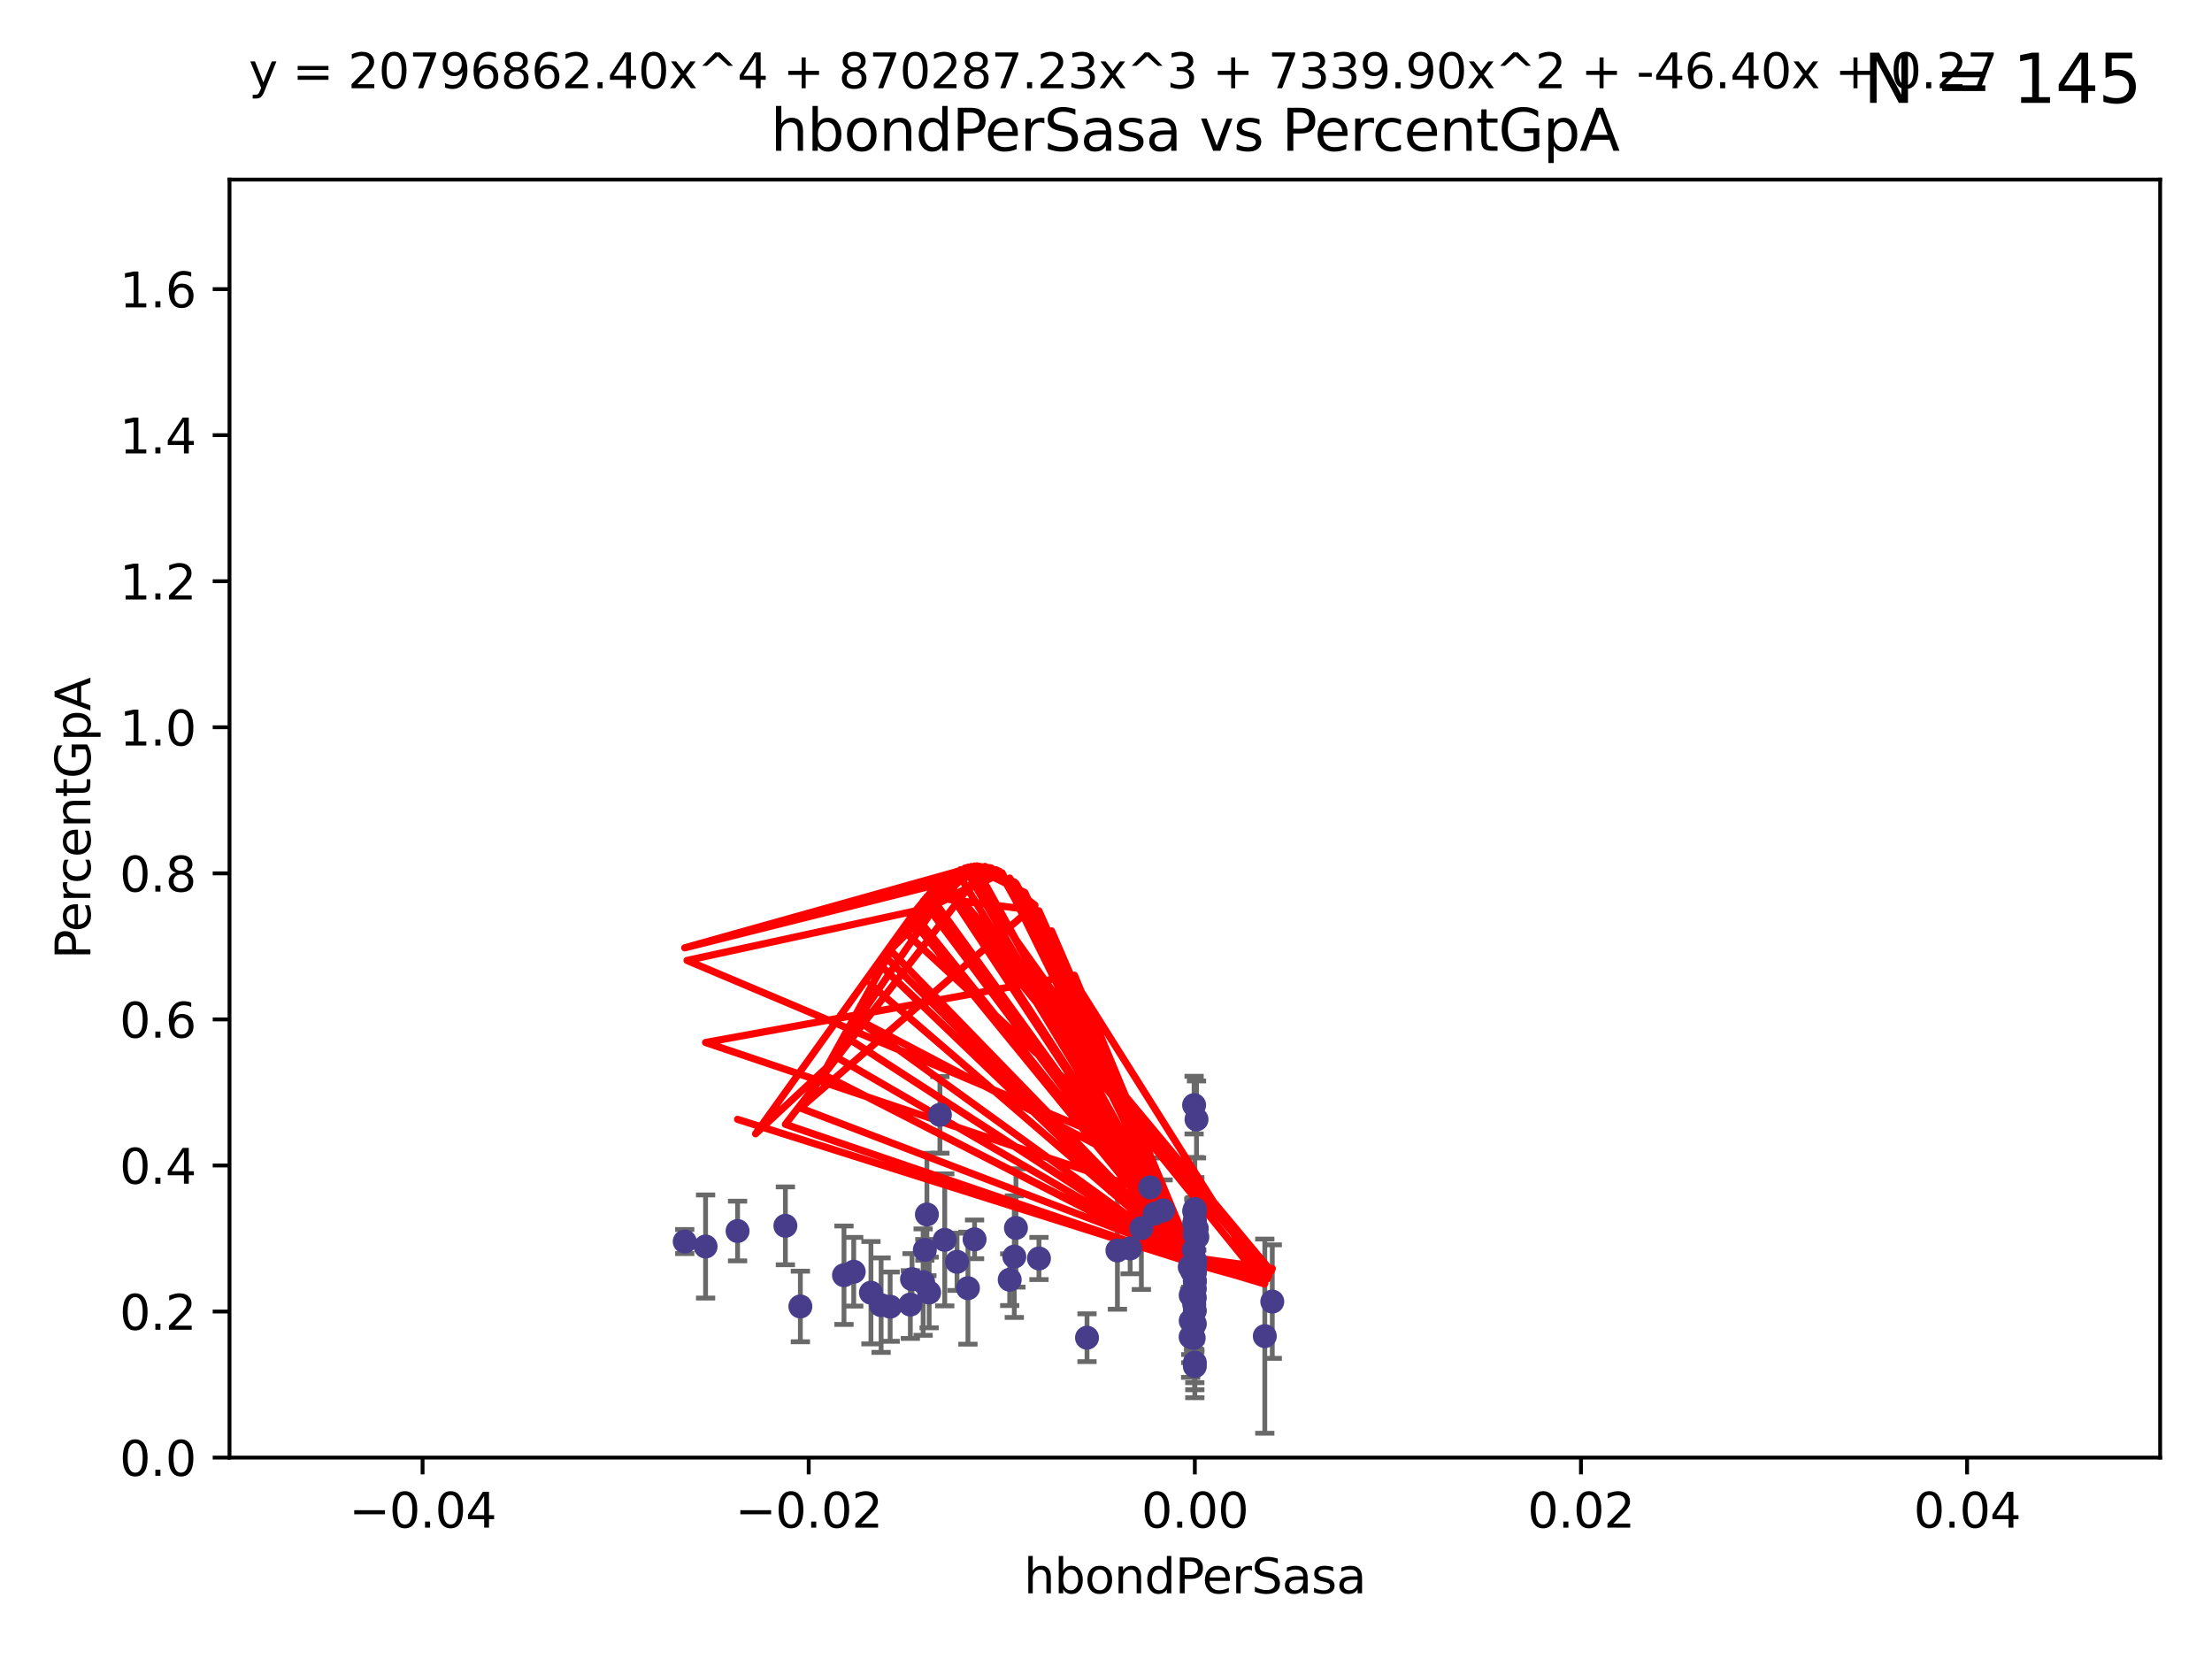 <?xml version="1.0" encoding="utf-8" standalone="no"?>
<!DOCTYPE svg PUBLIC "-//W3C//DTD SVG 1.1//EN"
  "http://www.w3.org/Graphics/SVG/1.1/DTD/svg11.dtd">
<svg xmlns:xlink="http://www.w3.org/1999/xlink" width="460.8pt" height="345.6pt" viewBox="0 0 460.8 345.6" xmlns="http://www.w3.org/2000/svg" version="1.1">
 <defs>
  <style type="text/css">*{stroke-linejoin: round; stroke-linecap: butt}</style>
 </defs>
 <g id="figure_1">
  <g id="patch_1">
   <path d="M 0 345.6 
L 460.8 345.6 
L 460.8 0 
L 0 0 
z
" style="fill: #ffffff"/>
  </g>
  <g id="axes_1">
   <g id="patch_2">
    <path d="M 47.81 303.64 
L 450 303.64 
L 450 37.411 
L 47.81 37.411 
z
" style="fill: #ffffff"/>
   </g>
   <g id="PathCollection_1">
    <defs>
     <path id="mb17b0b31fc" d="M 0 1.118 
C 0.297 1.118 0.581 1 0.791 0.791 
C 1 0.581 1.118 0.297 1.118 0 
C 1.118 -0.297 1 -0.581 0.791 -0.791 
C 0.581 -1 0.297 -1.118 0 -1.118 
C -0.297 -1.118 -0.581 -1 -0.791 -0.791 
C -1 -0.581 -1.118 -0.297 -1.118 0 
C -1.118 0.297 -1 0.581 -0.791 0.791 
C -0.581 1 -0.297 1.118 0 1.118 
z
" style="stroke: #483d8b"/>
    </defs>
    <g clip-path="url(#p8a3739e751)">
     <use xlink:href="#mb17b0b31fc" x="142.642" y="258.636" style="fill: #483d8b; stroke: #483d8b"/>
     <use xlink:href="#mb17b0b31fc" x="153.651" y="256.445" style="fill: #483d8b; stroke: #483d8b"/>
     <use xlink:href="#mb17b0b31fc" x="232.777" y="260.499" style="fill: #483d8b; stroke: #483d8b"/>
     <use xlink:href="#mb17b0b31fc" x="211.64" y="255.805" style="fill: #483d8b; stroke: #483d8b"/>
     <use xlink:href="#mb17b0b31fc" x="192.66" y="260.375" style="fill: #483d8b; stroke: #483d8b"/>
     <use xlink:href="#mb17b0b31fc" x="201.638" y="268.351" style="fill: #483d8b; stroke: #483d8b"/>
     <use xlink:href="#mb17b0b31fc" x="248.905" y="251.883" style="fill: #483d8b; stroke: #483d8b"/>
     <use xlink:href="#mb17b0b31fc" x="163.611" y="255.361" style="fill: #483d8b; stroke: #483d8b"/>
     <use xlink:href="#mb17b0b31fc" x="166.731" y="272.162" style="fill: #483d8b; stroke: #483d8b"/>
     <use xlink:href="#mb17b0b31fc" x="265.041" y="271.145" style="fill: #483d8b; stroke: #483d8b"/>
     <use xlink:href="#mb17b0b31fc" x="248.905" y="273.037" style="fill: #483d8b; stroke: #483d8b"/>
     <use xlink:href="#mb17b0b31fc" x="249.014" y="262.628" style="fill: #483d8b; stroke: #483d8b"/>
     <use xlink:href="#mb17b0b31fc" x="248.784" y="271.767" style="fill: #483d8b; stroke: #483d8b"/>
     <use xlink:href="#mb17b0b31fc" x="195.8" y="232.244" style="fill: #483d8b; stroke: #483d8b"/>
     <use xlink:href="#mb17b0b31fc" x="248.353" y="264.907" style="fill: #483d8b; stroke: #483d8b"/>
     <use xlink:href="#mb17b0b31fc" x="248.77" y="254.853" style="fill: #483d8b; stroke: #483d8b"/>
     <use xlink:href="#mb17b0b31fc" x="183.551" y="271.889" style="fill: #483d8b; stroke: #483d8b"/>
     <use xlink:href="#mb17b0b31fc" x="189.642" y="271.765" style="fill: #483d8b; stroke: #483d8b"/>
     <use xlink:href="#mb17b0b31fc" x="248.041" y="269.833" style="fill: #483d8b; stroke: #483d8b"/>
     <use xlink:href="#mb17b0b31fc" x="248.695" y="270.903" style="fill: #483d8b; stroke: #483d8b"/>
     <use xlink:href="#mb17b0b31fc" x="248.048" y="275.147" style="fill: #483d8b; stroke: #483d8b"/>
     <use xlink:href="#mb17b0b31fc" x="248.905" y="266.882" style="fill: #483d8b; stroke: #483d8b"/>
     <use xlink:href="#mb17b0b31fc" x="247.845" y="263.929" style="fill: #483d8b; stroke: #483d8b"/>
     <use xlink:href="#mb17b0b31fc" x="193.56" y="269.249" style="fill: #483d8b; stroke: #483d8b"/>
     <use xlink:href="#mb17b0b31fc" x="211.3" y="261.776" style="fill: #483d8b; stroke: #483d8b"/>
     <use xlink:href="#mb17b0b31fc" x="216.435" y="262.163" style="fill: #483d8b; stroke: #483d8b"/>
     <use xlink:href="#mb17b0b31fc" x="193.091" y="252.998" style="fill: #483d8b; stroke: #483d8b"/>
     <use xlink:href="#mb17b0b31fc" x="248.905" y="275.785" style="fill: #483d8b; stroke: #483d8b"/>
     <use xlink:href="#mb17b0b31fc" x="248.767" y="252.296" style="fill: #483d8b; stroke: #483d8b"/>
     <use xlink:href="#mb17b0b31fc" x="181.433" y="269.293" style="fill: #483d8b; stroke: #483d8b"/>
     <use xlink:href="#mb17b0b31fc" x="248.905" y="254.576" style="fill: #483d8b; stroke: #483d8b"/>
     <use xlink:href="#mb17b0b31fc" x="248.905" y="270.346" style="fill: #483d8b; stroke: #483d8b"/>
     <use xlink:href="#mb17b0b31fc" x="177.844" y="264.925" style="fill: #483d8b; stroke: #483d8b"/>
     <use xlink:href="#mb17b0b31fc" x="240.524" y="252.833" style="fill: #483d8b; stroke: #483d8b"/>
     <use xlink:href="#mb17b0b31fc" x="249.256" y="233.199" style="fill: #483d8b; stroke: #483d8b"/>
     <use xlink:href="#mb17b0b31fc" x="248.029" y="278.508" style="fill: #483d8b; stroke: #483d8b"/>
     <use xlink:href="#mb17b0b31fc" x="199.364" y="262.855" style="fill: #483d8b; stroke: #483d8b"/>
     <use xlink:href="#mb17b0b31fc" x="196.807" y="258.285" style="fill: #483d8b; stroke: #483d8b"/>
     <use xlink:href="#mb17b0b31fc" x="248.905" y="266.84" style="fill: #483d8b; stroke: #483d8b"/>
     <use xlink:href="#mb17b0b31fc" x="248.905" y="254.263" style="fill: #483d8b; stroke: #483d8b"/>
     <use xlink:href="#mb17b0b31fc" x="203.021" y="258.177" style="fill: #483d8b; stroke: #483d8b"/>
     <use xlink:href="#mb17b0b31fc" x="185.436" y="272.202" style="fill: #483d8b; stroke: #483d8b"/>
     <use xlink:href="#mb17b0b31fc" x="248.905" y="265.122" style="fill: #483d8b; stroke: #483d8b"/>
     <use xlink:href="#mb17b0b31fc" x="192.306" y="267.089" style="fill: #483d8b; stroke: #483d8b"/>
     <use xlink:href="#mb17b0b31fc" x="248.905" y="268.454" style="fill: #483d8b; stroke: #483d8b"/>
     <use xlink:href="#mb17b0b31fc" x="189.991" y="266.468" style="fill: #483d8b; stroke: #483d8b"/>
     <use xlink:href="#mb17b0b31fc" x="248.905" y="283.857" style="fill: #483d8b; stroke: #483d8b"/>
     <use xlink:href="#mb17b0b31fc" x="248.905" y="284.603" style="fill: #483d8b; stroke: #483d8b"/>
     <use xlink:href="#mb17b0b31fc" x="248.905" y="254.524" style="fill: #483d8b; stroke: #483d8b"/>
     <use xlink:href="#mb17b0b31fc" x="242.299" y="252.138" style="fill: #483d8b; stroke: #483d8b"/>
     <use xlink:href="#mb17b0b31fc" x="146.987" y="259.669" style="fill: #483d8b; stroke: #483d8b"/>
     <use xlink:href="#mb17b0b31fc" x="248.905" y="256.788" style="fill: #483d8b; stroke: #483d8b"/>
     <use xlink:href="#mb17b0b31fc" x="239.601" y="247.354" style="fill: #483d8b; stroke: #483d8b"/>
     <use xlink:href="#mb17b0b31fc" x="235.43" y="260.072" style="fill: #483d8b; stroke: #483d8b"/>
     <use xlink:href="#mb17b0b31fc" x="237.767" y="255.858" style="fill: #483d8b; stroke: #483d8b"/>
     <use xlink:href="#mb17b0b31fc" x="210.341" y="266.59" style="fill: #483d8b; stroke: #483d8b"/>
     <use xlink:href="#mb17b0b31fc" x="263.482" y="278.343" style="fill: #483d8b; stroke: #483d8b"/>
     <use xlink:href="#mb17b0b31fc" x="226.444" y="278.669" style="fill: #483d8b; stroke: #483d8b"/>
     <use xlink:href="#mb17b0b31fc" x="249.311" y="255.917" style="fill: #483d8b; stroke: #483d8b"/>
     <use xlink:href="#mb17b0b31fc" x="248.905" y="265.004" style="fill: #483d8b; stroke: #483d8b"/>
     <use xlink:href="#mb17b0b31fc" x="248.905" y="263.958" style="fill: #483d8b; stroke: #483d8b"/>
     <use xlink:href="#mb17b0b31fc" x="248.905" y="252.457" style="fill: #483d8b; stroke: #483d8b"/>
     <use xlink:href="#mb17b0b31fc" x="248.905" y="263.415" style="fill: #483d8b; stroke: #483d8b"/>
     <use xlink:href="#mb17b0b31fc" x="248.752" y="230.215" style="fill: #483d8b; stroke: #483d8b"/>
     <use xlink:href="#mb17b0b31fc" x="248.699" y="260.385" style="fill: #483d8b; stroke: #483d8b"/>
     <use xlink:href="#mb17b0b31fc" x="249.427" y="257.696" style="fill: #483d8b; stroke: #483d8b"/>
     <use xlink:href="#mb17b0b31fc" x="248.667" y="278.731" style="fill: #483d8b; stroke: #483d8b"/>
     <use xlink:href="#mb17b0b31fc" x="175.818" y="265.651" style="fill: #483d8b; stroke: #483d8b"/>
     <use xlink:href="#mb17b0b31fc" x="248.905" y="257.161" style="fill: #483d8b; stroke: #483d8b"/>
    </g>
   </g>
   <g id="matplotlib.axis_1">
    <g id="xtick_1">
     <g id="line2d_1">
      <defs>
       <path id="mc7f1a3dd64" d="M 0 0 
L 0 3.5 
" style="stroke: #000000; stroke-width: 0.8"/>
      </defs>
      <g>
       <use xlink:href="#mc7f1a3dd64" x="88.029" y="303.64" style="stroke: #000000; stroke-width: 0.8"/>
      </g>
     </g>
     <g id="text_1">
      <!-- −0.04 -->
      <g transform="translate(72.706 318.238)scale(0.1 -0.1)">
       <defs>
        <path id="DejaVuSans-2212" d="M 678 2272 
L 4684 2272 
L 4684 1741 
L 678 1741 
L 678 2272 
z
" transform="scale(0.016)"/>
        <path id="DejaVuSans-30" d="M 2034 4250 
Q 1547 4250 1301 3770 
Q 1056 3291 1056 2328 
Q 1056 1369 1301 889 
Q 1547 409 2034 409 
Q 2525 409 2770 889 
Q 3016 1369 3016 2328 
Q 3016 3291 2770 3770 
Q 2525 4250 2034 4250 
z
M 2034 4750 
Q 2819 4750 3233 4129 
Q 3647 3509 3647 2328 
Q 3647 1150 3233 529 
Q 2819 -91 2034 -91 
Q 1250 -91 836 529 
Q 422 1150 422 2328 
Q 422 3509 836 4129 
Q 1250 4750 2034 4750 
z
" transform="scale(0.016)"/>
        <path id="DejaVuSans-2e" d="M 684 794 
L 1344 794 
L 1344 0 
L 684 0 
L 684 794 
z
" transform="scale(0.016)"/>
        <path id="DejaVuSans-34" d="M 2419 4116 
L 825 1625 
L 2419 1625 
L 2419 4116 
z
M 2253 4666 
L 3047 4666 
L 3047 1625 
L 3713 1625 
L 3713 1100 
L 3047 1100 
L 3047 0 
L 2419 0 
L 2419 1100 
L 313 1100 
L 313 1709 
L 2253 4666 
z
" transform="scale(0.016)"/>
       </defs>
       <use xlink:href="#DejaVuSans-2212"/>
       <use xlink:href="#DejaVuSans-30" x="83.789"/>
       <use xlink:href="#DejaVuSans-2e" x="147.412"/>
       <use xlink:href="#DejaVuSans-30" x="179.199"/>
       <use xlink:href="#DejaVuSans-34" x="242.822"/>
      </g>
     </g>
    </g>
    <g id="xtick_2">
     <g id="line2d_2">
      <g>
       <use xlink:href="#mc7f1a3dd64" x="168.467" y="303.64" style="stroke: #000000; stroke-width: 0.8"/>
      </g>
     </g>
     <g id="text_2">
      <!-- −0.02 -->
      <g transform="translate(153.144 318.238)scale(0.1 -0.1)">
       <defs>
        <path id="DejaVuSans-32" d="M 1228 531 
L 3431 531 
L 3431 0 
L 469 0 
L 469 531 
Q 828 903 1448 1529 
Q 2069 2156 2228 2338 
Q 2531 2678 2651 2914 
Q 2772 3150 2772 3378 
Q 2772 3750 2511 3984 
Q 2250 4219 1831 4219 
Q 1534 4219 1204 4116 
Q 875 4013 500 3803 
L 500 4441 
Q 881 4594 1212 4672 
Q 1544 4750 1819 4750 
Q 2544 4750 2975 4387 
Q 3406 4025 3406 3419 
Q 3406 3131 3298 2873 
Q 3191 2616 2906 2266 
Q 2828 2175 2409 1742 
Q 1991 1309 1228 531 
z
" transform="scale(0.016)"/>
       </defs>
       <use xlink:href="#DejaVuSans-2212"/>
       <use xlink:href="#DejaVuSans-30" x="83.789"/>
       <use xlink:href="#DejaVuSans-2e" x="147.412"/>
       <use xlink:href="#DejaVuSans-30" x="179.199"/>
       <use xlink:href="#DejaVuSans-32" x="242.822"/>
      </g>
     </g>
    </g>
    <g id="xtick_3">
     <g id="line2d_3">
      <g>
       <use xlink:href="#mc7f1a3dd64" x="248.905" y="303.64" style="stroke: #000000; stroke-width: 0.8"/>
      </g>
     </g>
     <g id="text_3">
      <!-- 0.00 -->
      <g transform="translate(237.772 318.238)scale(0.1 -0.1)">
       <use xlink:href="#DejaVuSans-30"/>
       <use xlink:href="#DejaVuSans-2e" x="63.623"/>
       <use xlink:href="#DejaVuSans-30" x="95.41"/>
       <use xlink:href="#DejaVuSans-30" x="159.033"/>
      </g>
     </g>
    </g>
    <g id="xtick_4">
     <g id="line2d_4">
      <g>
       <use xlink:href="#mc7f1a3dd64" x="329.343" y="303.64" style="stroke: #000000; stroke-width: 0.8"/>
      </g>
     </g>
     <g id="text_4">
      <!-- 0.02 -->
      <g transform="translate(318.21 318.238)scale(0.1 -0.1)">
       <use xlink:href="#DejaVuSans-30"/>
       <use xlink:href="#DejaVuSans-2e" x="63.623"/>
       <use xlink:href="#DejaVuSans-30" x="95.41"/>
       <use xlink:href="#DejaVuSans-32" x="159.033"/>
      </g>
     </g>
    </g>
    <g id="xtick_5">
     <g id="line2d_5">
      <g>
       <use xlink:href="#mc7f1a3dd64" x="409.781" y="303.64" style="stroke: #000000; stroke-width: 0.8"/>
      </g>
     </g>
     <g id="text_5">
      <!-- 0.04 -->
      <g transform="translate(398.648 318.238)scale(0.1 -0.1)">
       <use xlink:href="#DejaVuSans-30"/>
       <use xlink:href="#DejaVuSans-2e" x="63.623"/>
       <use xlink:href="#DejaVuSans-30" x="95.41"/>
       <use xlink:href="#DejaVuSans-34" x="159.033"/>
      </g>
     </g>
    </g>
    <g id="text_6">
     <!-- hbondPerSasa -->
     <g transform="translate(213.287 331.917)scale(0.1 -0.1)">
      <defs>
       <path id="DejaVuSans-68" d="M 3513 2113 
L 3513 0 
L 2938 0 
L 2938 2094 
Q 2938 2591 2744 2837 
Q 2550 3084 2163 3084 
Q 1697 3084 1428 2787 
Q 1159 2491 1159 1978 
L 1159 0 
L 581 0 
L 581 4863 
L 1159 4863 
L 1159 2956 
Q 1366 3272 1645 3428 
Q 1925 3584 2291 3584 
Q 2894 3584 3203 3211 
Q 3513 2838 3513 2113 
z
" transform="scale(0.016)"/>
       <path id="DejaVuSans-62" d="M 3116 1747 
Q 3116 2381 2855 2742 
Q 2594 3103 2138 3103 
Q 1681 3103 1420 2742 
Q 1159 2381 1159 1747 
Q 1159 1113 1420 752 
Q 1681 391 2138 391 
Q 2594 391 2855 752 
Q 3116 1113 3116 1747 
z
M 1159 2969 
Q 1341 3281 1617 3432 
Q 1894 3584 2278 3584 
Q 2916 3584 3314 3078 
Q 3713 2572 3713 1747 
Q 3713 922 3314 415 
Q 2916 -91 2278 -91 
Q 1894 -91 1617 61 
Q 1341 213 1159 525 
L 1159 0 
L 581 0 
L 581 4863 
L 1159 4863 
L 1159 2969 
z
" transform="scale(0.016)"/>
       <path id="DejaVuSans-6f" d="M 1959 3097 
Q 1497 3097 1228 2736 
Q 959 2375 959 1747 
Q 959 1119 1226 758 
Q 1494 397 1959 397 
Q 2419 397 2687 759 
Q 2956 1122 2956 1747 
Q 2956 2369 2687 2733 
Q 2419 3097 1959 3097 
z
M 1959 3584 
Q 2709 3584 3137 3096 
Q 3566 2609 3566 1747 
Q 3566 888 3137 398 
Q 2709 -91 1959 -91 
Q 1206 -91 779 398 
Q 353 888 353 1747 
Q 353 2609 779 3096 
Q 1206 3584 1959 3584 
z
" transform="scale(0.016)"/>
       <path id="DejaVuSans-6e" d="M 3513 2113 
L 3513 0 
L 2938 0 
L 2938 2094 
Q 2938 2591 2744 2837 
Q 2550 3084 2163 3084 
Q 1697 3084 1428 2787 
Q 1159 2491 1159 1978 
L 1159 0 
L 581 0 
L 581 3500 
L 1159 3500 
L 1159 2956 
Q 1366 3272 1645 3428 
Q 1925 3584 2291 3584 
Q 2894 3584 3203 3211 
Q 3513 2838 3513 2113 
z
" transform="scale(0.016)"/>
       <path id="DejaVuSans-64" d="M 2906 2969 
L 2906 4863 
L 3481 4863 
L 3481 0 
L 2906 0 
L 2906 525 
Q 2725 213 2448 61 
Q 2172 -91 1784 -91 
Q 1150 -91 751 415 
Q 353 922 353 1747 
Q 353 2572 751 3078 
Q 1150 3584 1784 3584 
Q 2172 3584 2448 3432 
Q 2725 3281 2906 2969 
z
M 947 1747 
Q 947 1113 1208 752 
Q 1469 391 1925 391 
Q 2381 391 2643 752 
Q 2906 1113 2906 1747 
Q 2906 2381 2643 2742 
Q 2381 3103 1925 3103 
Q 1469 3103 1208 2742 
Q 947 2381 947 1747 
z
" transform="scale(0.016)"/>
       <path id="DejaVuSans-50" d="M 1259 4147 
L 1259 2394 
L 2053 2394 
Q 2494 2394 2734 2622 
Q 2975 2850 2975 3272 
Q 2975 3691 2734 3919 
Q 2494 4147 2053 4147 
L 1259 4147 
z
M 628 4666 
L 2053 4666 
Q 2838 4666 3239 4311 
Q 3641 3956 3641 3272 
Q 3641 2581 3239 2228 
Q 2838 1875 2053 1875 
L 1259 1875 
L 1259 0 
L 628 0 
L 628 4666 
z
" transform="scale(0.016)"/>
       <path id="DejaVuSans-65" d="M 3597 1894 
L 3597 1613 
L 953 1613 
Q 991 1019 1311 708 
Q 1631 397 2203 397 
Q 2534 397 2845 478 
Q 3156 559 3463 722 
L 3463 178 
Q 3153 47 2828 -22 
Q 2503 -91 2169 -91 
Q 1331 -91 842 396 
Q 353 884 353 1716 
Q 353 2575 817 3079 
Q 1281 3584 2069 3584 
Q 2775 3584 3186 3129 
Q 3597 2675 3597 1894 
z
M 3022 2063 
Q 3016 2534 2758 2815 
Q 2500 3097 2075 3097 
Q 1594 3097 1305 2825 
Q 1016 2553 972 2059 
L 3022 2063 
z
" transform="scale(0.016)"/>
       <path id="DejaVuSans-72" d="M 2631 2963 
Q 2534 3019 2420 3045 
Q 2306 3072 2169 3072 
Q 1681 3072 1420 2755 
Q 1159 2438 1159 1844 
L 1159 0 
L 581 0 
L 581 3500 
L 1159 3500 
L 1159 2956 
Q 1341 3275 1631 3429 
Q 1922 3584 2338 3584 
Q 2397 3584 2469 3576 
Q 2541 3569 2628 3553 
L 2631 2963 
z
" transform="scale(0.016)"/>
       <path id="DejaVuSans-53" d="M 3425 4513 
L 3425 3897 
Q 3066 4069 2747 4153 
Q 2428 4238 2131 4238 
Q 1616 4238 1336 4038 
Q 1056 3838 1056 3469 
Q 1056 3159 1242 3001 
Q 1428 2844 1947 2747 
L 2328 2669 
Q 3034 2534 3370 2195 
Q 3706 1856 3706 1288 
Q 3706 609 3251 259 
Q 2797 -91 1919 -91 
Q 1588 -91 1214 -16 
Q 841 59 441 206 
L 441 856 
Q 825 641 1194 531 
Q 1563 422 1919 422 
Q 2459 422 2753 634 
Q 3047 847 3047 1241 
Q 3047 1584 2836 1778 
Q 2625 1972 2144 2069 
L 1759 2144 
Q 1053 2284 737 2584 
Q 422 2884 422 3419 
Q 422 4038 858 4394 
Q 1294 4750 2059 4750 
Q 2388 4750 2728 4690 
Q 3069 4631 3425 4513 
z
" transform="scale(0.016)"/>
       <path id="DejaVuSans-61" d="M 2194 1759 
Q 1497 1759 1228 1600 
Q 959 1441 959 1056 
Q 959 750 1161 570 
Q 1363 391 1709 391 
Q 2188 391 2477 730 
Q 2766 1069 2766 1631 
L 2766 1759 
L 2194 1759 
z
M 3341 1997 
L 3341 0 
L 2766 0 
L 2766 531 
Q 2569 213 2275 61 
Q 1981 -91 1556 -91 
Q 1019 -91 701 211 
Q 384 513 384 1019 
Q 384 1609 779 1909 
Q 1175 2209 1959 2209 
L 2766 2209 
L 2766 2266 
Q 2766 2663 2505 2880 
Q 2244 3097 1772 3097 
Q 1472 3097 1187 3025 
Q 903 2953 641 2809 
L 641 3341 
Q 956 3463 1253 3523 
Q 1550 3584 1831 3584 
Q 2591 3584 2966 3190 
Q 3341 2797 3341 1997 
z
" transform="scale(0.016)"/>
       <path id="DejaVuSans-73" d="M 2834 3397 
L 2834 2853 
Q 2591 2978 2328 3040 
Q 2066 3103 1784 3103 
Q 1356 3103 1142 2972 
Q 928 2841 928 2578 
Q 928 2378 1081 2264 
Q 1234 2150 1697 2047 
L 1894 2003 
Q 2506 1872 2764 1633 
Q 3022 1394 3022 966 
Q 3022 478 2636 193 
Q 2250 -91 1575 -91 
Q 1294 -91 989 -36 
Q 684 19 347 128 
L 347 722 
Q 666 556 975 473 
Q 1284 391 1588 391 
Q 1994 391 2212 530 
Q 2431 669 2431 922 
Q 2431 1156 2273 1281 
Q 2116 1406 1581 1522 
L 1381 1569 
Q 847 1681 609 1914 
Q 372 2147 372 2553 
Q 372 3047 722 3315 
Q 1072 3584 1716 3584 
Q 2034 3584 2315 3537 
Q 2597 3491 2834 3397 
z
" transform="scale(0.016)"/>
      </defs>
      <use xlink:href="#DejaVuSans-68"/>
      <use xlink:href="#DejaVuSans-62" x="63.379"/>
      <use xlink:href="#DejaVuSans-6f" x="126.855"/>
      <use xlink:href="#DejaVuSans-6e" x="188.037"/>
      <use xlink:href="#DejaVuSans-64" x="251.416"/>
      <use xlink:href="#DejaVuSans-50" x="314.893"/>
      <use xlink:href="#DejaVuSans-65" x="371.57"/>
      <use xlink:href="#DejaVuSans-72" x="433.094"/>
      <use xlink:href="#DejaVuSans-53" x="474.207"/>
      <use xlink:href="#DejaVuSans-61" x="537.684"/>
      <use xlink:href="#DejaVuSans-73" x="598.963"/>
      <use xlink:href="#DejaVuSans-61" x="651.062"/>
     </g>
    </g>
   </g>
   <g id="matplotlib.axis_2">
    <g id="ytick_1">
     <g id="line2d_6">
      <defs>
       <path id="m6d053fade8" d="M 0 0 
L -3.5 0 
" style="stroke: #000000; stroke-width: 0.8"/>
      </defs>
      <g>
       <use xlink:href="#m6d053fade8" x="47.81" y="303.64" style="stroke: #000000; stroke-width: 0.8"/>
      </g>
     </g>
     <g id="text_7">
      <!-- 0.0 -->
      <g transform="translate(24.907 307.439)scale(0.1 -0.1)">
       <use xlink:href="#DejaVuSans-30"/>
       <use xlink:href="#DejaVuSans-2e" x="63.623"/>
       <use xlink:href="#DejaVuSans-30" x="95.41"/>
      </g>
     </g>
    </g>
    <g id="ytick_2">
     <g id="line2d_7">
      <g>
       <use xlink:href="#m6d053fade8" x="47.81" y="273.214" style="stroke: #000000; stroke-width: 0.8"/>
      </g>
     </g>
     <g id="text_8">
      <!-- 0.2 -->
      <g transform="translate(24.907 277.013)scale(0.1 -0.1)">
       <use xlink:href="#DejaVuSans-30"/>
       <use xlink:href="#DejaVuSans-2e" x="63.623"/>
       <use xlink:href="#DejaVuSans-32" x="95.41"/>
      </g>
     </g>
    </g>
    <g id="ytick_3">
     <g id="line2d_8">
      <g>
       <use xlink:href="#m6d053fade8" x="47.81" y="242.788" style="stroke: #000000; stroke-width: 0.8"/>
      </g>
     </g>
     <g id="text_9">
      <!-- 0.4 -->
      <g transform="translate(24.907 246.587)scale(0.1 -0.1)">
       <use xlink:href="#DejaVuSans-30"/>
       <use xlink:href="#DejaVuSans-2e" x="63.623"/>
       <use xlink:href="#DejaVuSans-34" x="95.41"/>
      </g>
     </g>
    </g>
    <g id="ytick_4">
     <g id="line2d_9">
      <g>
       <use xlink:href="#m6d053fade8" x="47.81" y="212.362" style="stroke: #000000; stroke-width: 0.8"/>
      </g>
     </g>
     <g id="text_10">
      <!-- 0.6 -->
      <g transform="translate(24.907 216.161)scale(0.1 -0.1)">
       <defs>
        <path id="DejaVuSans-36" d="M 2113 2584 
Q 1688 2584 1439 2293 
Q 1191 2003 1191 1497 
Q 1191 994 1439 701 
Q 1688 409 2113 409 
Q 2538 409 2786 701 
Q 3034 994 3034 1497 
Q 3034 2003 2786 2293 
Q 2538 2584 2113 2584 
z
M 3366 4563 
L 3366 3988 
Q 3128 4100 2886 4159 
Q 2644 4219 2406 4219 
Q 1781 4219 1451 3797 
Q 1122 3375 1075 2522 
Q 1259 2794 1537 2939 
Q 1816 3084 2150 3084 
Q 2853 3084 3261 2657 
Q 3669 2231 3669 1497 
Q 3669 778 3244 343 
Q 2819 -91 2113 -91 
Q 1303 -91 875 529 
Q 447 1150 447 2328 
Q 447 3434 972 4092 
Q 1497 4750 2381 4750 
Q 2619 4750 2861 4703 
Q 3103 4656 3366 4563 
z
" transform="scale(0.016)"/>
       </defs>
       <use xlink:href="#DejaVuSans-30"/>
       <use xlink:href="#DejaVuSans-2e" x="63.623"/>
       <use xlink:href="#DejaVuSans-36" x="95.41"/>
      </g>
     </g>
    </g>
    <g id="ytick_5">
     <g id="line2d_10">
      <g>
       <use xlink:href="#m6d053fade8" x="47.81" y="181.935" style="stroke: #000000; stroke-width: 0.8"/>
      </g>
     </g>
     <g id="text_11">
      <!-- 0.8 -->
      <g transform="translate(24.907 185.735)scale(0.1 -0.1)">
       <defs>
        <path id="DejaVuSans-38" d="M 2034 2216 
Q 1584 2216 1326 1975 
Q 1069 1734 1069 1313 
Q 1069 891 1326 650 
Q 1584 409 2034 409 
Q 2484 409 2743 651 
Q 3003 894 3003 1313 
Q 3003 1734 2745 1975 
Q 2488 2216 2034 2216 
z
M 1403 2484 
Q 997 2584 770 2862 
Q 544 3141 544 3541 
Q 544 4100 942 4425 
Q 1341 4750 2034 4750 
Q 2731 4750 3128 4425 
Q 3525 4100 3525 3541 
Q 3525 3141 3298 2862 
Q 3072 2584 2669 2484 
Q 3125 2378 3379 2068 
Q 3634 1759 3634 1313 
Q 3634 634 3220 271 
Q 2806 -91 2034 -91 
Q 1263 -91 848 271 
Q 434 634 434 1313 
Q 434 1759 690 2068 
Q 947 2378 1403 2484 
z
M 1172 3481 
Q 1172 3119 1398 2916 
Q 1625 2713 2034 2713 
Q 2441 2713 2670 2916 
Q 2900 3119 2900 3481 
Q 2900 3844 2670 4047 
Q 2441 4250 2034 4250 
Q 1625 4250 1398 4047 
Q 1172 3844 1172 3481 
z
" transform="scale(0.016)"/>
       </defs>
       <use xlink:href="#DejaVuSans-30"/>
       <use xlink:href="#DejaVuSans-2e" x="63.623"/>
       <use xlink:href="#DejaVuSans-38" x="95.41"/>
      </g>
     </g>
    </g>
    <g id="ytick_6">
     <g id="line2d_11">
      <g>
       <use xlink:href="#m6d053fade8" x="47.81" y="151.509" style="stroke: #000000; stroke-width: 0.8"/>
      </g>
     </g>
     <g id="text_12">
      <!-- 1.0 -->
      <g transform="translate(24.907 155.308)scale(0.1 -0.1)">
       <defs>
        <path id="DejaVuSans-31" d="M 794 531 
L 1825 531 
L 1825 4091 
L 703 3866 
L 703 4441 
L 1819 4666 
L 2450 4666 
L 2450 531 
L 3481 531 
L 3481 0 
L 794 0 
L 794 531 
z
" transform="scale(0.016)"/>
       </defs>
       <use xlink:href="#DejaVuSans-31"/>
       <use xlink:href="#DejaVuSans-2e" x="63.623"/>
       <use xlink:href="#DejaVuSans-30" x="95.41"/>
      </g>
     </g>
    </g>
    <g id="ytick_7">
     <g id="line2d_12">
      <g>
       <use xlink:href="#m6d053fade8" x="47.81" y="121.083" style="stroke: #000000; stroke-width: 0.8"/>
      </g>
     </g>
     <g id="text_13">
      <!-- 1.2 -->
      <g transform="translate(24.907 124.882)scale(0.1 -0.1)">
       <use xlink:href="#DejaVuSans-31"/>
       <use xlink:href="#DejaVuSans-2e" x="63.623"/>
       <use xlink:href="#DejaVuSans-32" x="95.41"/>
      </g>
     </g>
    </g>
    <g id="ytick_8">
     <g id="line2d_13">
      <g>
       <use xlink:href="#m6d053fade8" x="47.81" y="90.657" style="stroke: #000000; stroke-width: 0.8"/>
      </g>
     </g>
     <g id="text_14">
      <!-- 1.4 -->
      <g transform="translate(24.907 94.456)scale(0.1 -0.1)">
       <use xlink:href="#DejaVuSans-31"/>
       <use xlink:href="#DejaVuSans-2e" x="63.623"/>
       <use xlink:href="#DejaVuSans-34" x="95.41"/>
      </g>
     </g>
    </g>
    <g id="ytick_9">
     <g id="line2d_14">
      <g>
       <use xlink:href="#m6d053fade8" x="47.81" y="60.231" style="stroke: #000000; stroke-width: 0.8"/>
      </g>
     </g>
     <g id="text_15">
      <!-- 1.6 -->
      <g transform="translate(24.907 64.03)scale(0.1 -0.1)">
       <use xlink:href="#DejaVuSans-31"/>
       <use xlink:href="#DejaVuSans-2e" x="63.623"/>
       <use xlink:href="#DejaVuSans-36" x="95.41"/>
      </g>
     </g>
    </g>
    <g id="text_16">
     <!-- PercentGpA -->
     <g transform="translate(18.827 199.802)rotate(-90)scale(0.1 -0.1)">
      <defs>
       <path id="DejaVuSans-63" d="M 3122 3366 
L 3122 2828 
Q 2878 2963 2633 3030 
Q 2388 3097 2138 3097 
Q 1578 3097 1268 2742 
Q 959 2388 959 1747 
Q 959 1106 1268 751 
Q 1578 397 2138 397 
Q 2388 397 2633 464 
Q 2878 531 3122 666 
L 3122 134 
Q 2881 22 2623 -34 
Q 2366 -91 2075 -91 
Q 1284 -91 818 406 
Q 353 903 353 1747 
Q 353 2603 823 3093 
Q 1294 3584 2113 3584 
Q 2378 3584 2631 3529 
Q 2884 3475 3122 3366 
z
" transform="scale(0.016)"/>
       <path id="DejaVuSans-74" d="M 1172 4494 
L 1172 3500 
L 2356 3500 
L 2356 3053 
L 1172 3053 
L 1172 1153 
Q 1172 725 1289 603 
Q 1406 481 1766 481 
L 2356 481 
L 2356 0 
L 1766 0 
Q 1100 0 847 248 
Q 594 497 594 1153 
L 594 3053 
L 172 3053 
L 172 3500 
L 594 3500 
L 594 4494 
L 1172 4494 
z
" transform="scale(0.016)"/>
       <path id="DejaVuSans-47" d="M 3809 666 
L 3809 1919 
L 2778 1919 
L 2778 2438 
L 4434 2438 
L 4434 434 
Q 4069 175 3628 42 
Q 3188 -91 2688 -91 
Q 1594 -91 976 548 
Q 359 1188 359 2328 
Q 359 3472 976 4111 
Q 1594 4750 2688 4750 
Q 3144 4750 3555 4637 
Q 3966 4525 4313 4306 
L 4313 3634 
Q 3963 3931 3569 4081 
Q 3175 4231 2741 4231 
Q 1884 4231 1454 3753 
Q 1025 3275 1025 2328 
Q 1025 1384 1454 906 
Q 1884 428 2741 428 
Q 3075 428 3337 486 
Q 3600 544 3809 666 
z
" transform="scale(0.016)"/>
       <path id="DejaVuSans-70" d="M 1159 525 
L 1159 -1331 
L 581 -1331 
L 581 3500 
L 1159 3500 
L 1159 2969 
Q 1341 3281 1617 3432 
Q 1894 3584 2278 3584 
Q 2916 3584 3314 3078 
Q 3713 2572 3713 1747 
Q 3713 922 3314 415 
Q 2916 -91 2278 -91 
Q 1894 -91 1617 61 
Q 1341 213 1159 525 
z
M 3116 1747 
Q 3116 2381 2855 2742 
Q 2594 3103 2138 3103 
Q 1681 3103 1420 2742 
Q 1159 2381 1159 1747 
Q 1159 1113 1420 752 
Q 1681 391 2138 391 
Q 2594 391 2855 752 
Q 3116 1113 3116 1747 
z
" transform="scale(0.016)"/>
       <path id="DejaVuSans-41" d="M 2188 4044 
L 1331 1722 
L 3047 1722 
L 2188 4044 
z
M 1831 4666 
L 2547 4666 
L 4325 0 
L 3669 0 
L 3244 1197 
L 1141 1197 
L 716 0 
L 50 0 
L 1831 4666 
z
" transform="scale(0.016)"/>
      </defs>
      <use xlink:href="#DejaVuSans-50"/>
      <use xlink:href="#DejaVuSans-65" x="56.678"/>
      <use xlink:href="#DejaVuSans-72" x="118.201"/>
      <use xlink:href="#DejaVuSans-63" x="157.064"/>
      <use xlink:href="#DejaVuSans-65" x="212.045"/>
      <use xlink:href="#DejaVuSans-6e" x="273.568"/>
      <use xlink:href="#DejaVuSans-74" x="336.947"/>
      <use xlink:href="#DejaVuSans-47" x="376.156"/>
      <use xlink:href="#DejaVuSans-70" x="453.646"/>
      <use xlink:href="#DejaVuSans-41" x="517.123"/>
     </g>
    </g>
   </g>
   <g id="LineCollection_1">
    <path d="M 142.642 261.145 
L 142.642 256.128 
" clip-path="url(#p8a3739e751)" style="fill: none; stroke: #696969"/>
    <path d="M 153.651 262.662 
L 153.651 250.229 
" clip-path="url(#p8a3739e751)" style="fill: none; stroke: #696969"/>
    <path d="M 232.777 272.736 
L 232.777 248.263 
" clip-path="url(#p8a3739e751)" style="fill: none; stroke: #696969"/>
    <path d="M 211.64 268.132 
L 211.64 243.478 
" clip-path="url(#p8a3739e751)" style="fill: none; stroke: #696969"/>
    <path d="M 192.66 262.541 
L 192.66 258.208 
" clip-path="url(#p8a3739e751)" style="fill: none; stroke: #696969"/>
    <path d="M 201.638 280.017 
L 201.638 256.685 
" clip-path="url(#p8a3739e751)" style="fill: none; stroke: #696969"/>
    <path d="M 248.905 258.471 
L 248.905 245.295 
" clip-path="url(#p8a3739e751)" style="fill: none; stroke: #696969"/>
    <path d="M 163.611 263.47 
L 163.611 247.252 
" clip-path="url(#p8a3739e751)" style="fill: none; stroke: #696969"/>
    <path d="M 166.731 279.517 
L 166.731 264.807 
" clip-path="url(#p8a3739e751)" style="fill: none; stroke: #696969"/>
    <path d="M 265.041 282.968 
L 265.041 259.322 
" clip-path="url(#p8a3739e751)" style="fill: none; stroke: #696969"/>
    <path d="M 248.905 279.559 
L 248.905 266.516 
" clip-path="url(#p8a3739e751)" style="fill: none; stroke: #696969"/>
    <path d="M 249.014 273.758 
L 249.014 251.498 
" clip-path="url(#p8a3739e751)" style="fill: none; stroke: #696969"/>
    <path d="M 248.784 284.146 
L 248.784 259.388 
" clip-path="url(#p8a3739e751)" style="fill: none; stroke: #696969"/>
    <path d="M 195.8 240.221 
L 195.8 224.266 
" clip-path="url(#p8a3739e751)" style="fill: none; stroke: #696969"/>
    <path d="M 248.353 269.91 
L 248.353 259.903 
" clip-path="url(#p8a3739e751)" style="fill: none; stroke: #696969"/>
    <path d="M 248.77 259.694 
L 248.77 250.012 
" clip-path="url(#p8a3739e751)" style="fill: none; stroke: #696969"/>
    <path d="M 183.551 281.729 
L 183.551 262.05 
" clip-path="url(#p8a3739e751)" style="fill: none; stroke: #696969"/>
    <path d="M 189.642 278.821 
L 189.642 264.709 
" clip-path="url(#p8a3739e751)" style="fill: none; stroke: #696969"/>
    <path d="M 248.041 283.87 
L 248.041 255.796 
" clip-path="url(#p8a3739e751)" style="fill: none; stroke: #696969"/>
    <path d="M 248.695 281.302 
L 248.695 260.504 
" clip-path="url(#p8a3739e751)" style="fill: none; stroke: #696969"/>
    <path d="M 248.048 282.176 
L 248.048 268.118 
" clip-path="url(#p8a3739e751)" style="fill: none; stroke: #696969"/>
    <path d="M 248.905 276.129 
L 248.905 257.634 
" clip-path="url(#p8a3739e751)" style="fill: none; stroke: #696969"/>
    <path d="M 247.845 268.498 
L 247.845 259.361 
" clip-path="url(#p8a3739e751)" style="fill: none; stroke: #696969"/>
    <path d="M 193.56 276.612 
L 193.56 261.886 
" clip-path="url(#p8a3739e751)" style="fill: none; stroke: #696969"/>
    <path d="M 211.3 274.443 
L 211.3 249.11 
" clip-path="url(#p8a3739e751)" style="fill: none; stroke: #696969"/>
    <path d="M 216.435 266.557 
L 216.435 257.768 
" clip-path="url(#p8a3739e751)" style="fill: none; stroke: #696969"/>
    <path d="M 193.091 265.743 
L 193.091 240.254 
" clip-path="url(#p8a3739e751)" style="fill: none; stroke: #696969"/>
    <path d="M 248.905 281.62 
L 248.905 269.95 
" clip-path="url(#p8a3739e751)" style="fill: none; stroke: #696969"/>
    <path d="M 248.767 257.573 
L 248.767 247.019 
" clip-path="url(#p8a3739e751)" style="fill: none; stroke: #696969"/>
    <path d="M 181.433 279.958 
L 181.433 258.629 
" clip-path="url(#p8a3739e751)" style="fill: none; stroke: #696969"/>
    <path d="M 248.905 261.763 
L 248.905 247.389 
" clip-path="url(#p8a3739e751)" style="fill: none; stroke: #696969"/>
    <path d="M 248.905 276.982 
L 248.905 263.711 
" clip-path="url(#p8a3739e751)" style="fill: none; stroke: #696969"/>
    <path d="M 177.844 272.08 
L 177.844 257.769 
" clip-path="url(#p8a3739e751)" style="fill: none; stroke: #696969"/>
    <path d="M 240.524 259.146 
L 240.524 246.52 
" clip-path="url(#p8a3739e751)" style="fill: none; stroke: #696969"/>
    <path d="M 249.256 241.213 
L 249.256 225.186 
" clip-path="url(#p8a3739e751)" style="fill: none; stroke: #696969"/>
    <path d="M 248.029 286.929 
L 248.029 270.087 
" clip-path="url(#p8a3739e751)" style="fill: none; stroke: #696969"/>
    <path d="M 199.364 268.815 
L 199.364 256.895 
" clip-path="url(#p8a3739e751)" style="fill: none; stroke: #696969"/>
    <path d="M 196.807 272.036 
L 196.807 244.534 
" clip-path="url(#p8a3739e751)" style="fill: none; stroke: #696969"/>
    <path d="M 248.905 273.046 
L 248.905 260.634 
" clip-path="url(#p8a3739e751)" style="fill: none; stroke: #696969"/>
    <path d="M 248.905 257.596 
L 248.905 250.93 
" clip-path="url(#p8a3739e751)" style="fill: none; stroke: #696969"/>
    <path d="M 203.021 262.207 
L 203.021 254.148 
" clip-path="url(#p8a3739e751)" style="fill: none; stroke: #696969"/>
    <path d="M 185.436 279.418 
L 185.436 264.986 
" clip-path="url(#p8a3739e751)" style="fill: none; stroke: #696969"/>
    <path d="M 248.905 271.862 
L 248.905 258.381 
" clip-path="url(#p8a3739e751)" style="fill: none; stroke: #696969"/>
    <path d="M 192.306 278.173 
L 192.306 256.006 
" clip-path="url(#p8a3739e751)" style="fill: none; stroke: #696969"/>
    <path d="M 248.905 289.506 
L 248.905 247.401 
" clip-path="url(#p8a3739e751)" style="fill: none; stroke: #696969"/>
    <path d="M 189.991 271.779 
L 189.991 261.156 
" clip-path="url(#p8a3739e751)" style="fill: none; stroke: #696969"/>
    <path d="M 248.905 291.171 
L 248.905 276.543 
" clip-path="url(#p8a3739e751)" style="fill: none; stroke: #696969"/>
    <path d="M 248.905 288.032 
L 248.905 281.174 
" clip-path="url(#p8a3739e751)" style="fill: none; stroke: #696969"/>
    <path d="M 248.905 259.559 
L 248.905 249.49 
" clip-path="url(#p8a3739e751)" style="fill: none; stroke: #696969"/>
    <path d="M 242.299 258.477 
L 242.299 245.798 
" clip-path="url(#p8a3739e751)" style="fill: none; stroke: #696969"/>
    <path d="M 146.987 270.408 
L 146.987 248.93 
" clip-path="url(#p8a3739e751)" style="fill: none; stroke: #696969"/>
    <path d="M 248.905 259.534 
L 248.905 254.043 
" clip-path="url(#p8a3739e751)" style="fill: none; stroke: #696969"/>
    <path d="M 239.601 253.484 
L 239.601 241.224 
" clip-path="url(#p8a3739e751)" style="fill: none; stroke: #696969"/>
    <path d="M 235.43 265.352 
L 235.43 254.792 
" clip-path="url(#p8a3739e751)" style="fill: none; stroke: #696969"/>
    <path d="M 237.767 268.621 
L 237.767 243.095 
" clip-path="url(#p8a3739e751)" style="fill: none; stroke: #696969"/>
    <path d="M 210.341 271.972 
L 210.341 261.207 
" clip-path="url(#p8a3739e751)" style="fill: none; stroke: #696969"/>
    <path d="M 263.482 298.57 
L 263.482 258.116 
" clip-path="url(#p8a3739e751)" style="fill: none; stroke: #696969"/>
    <path d="M 226.444 283.648 
L 226.444 273.69 
" clip-path="url(#p8a3739e751)" style="fill: none; stroke: #696969"/>
    <path d="M 249.311 260.417 
L 249.311 251.416 
" clip-path="url(#p8a3739e751)" style="fill: none; stroke: #696969"/>
    <path d="M 248.905 272.959 
L 248.905 257.049 
" clip-path="url(#p8a3739e751)" style="fill: none; stroke: #696969"/>
    <path d="M 248.905 270.851 
L 248.905 257.065 
" clip-path="url(#p8a3739e751)" style="fill: none; stroke: #696969"/>
    <path d="M 248.905 263.792 
L 248.905 241.122 
" clip-path="url(#p8a3739e751)" style="fill: none; stroke: #696969"/>
    <path d="M 248.905 270.05 
L 248.905 256.779 
" clip-path="url(#p8a3739e751)" style="fill: none; stroke: #696969"/>
    <path d="M 248.752 236.225 
L 248.752 224.205 
" clip-path="url(#p8a3739e751)" style="fill: none; stroke: #696969"/>
    <path d="M 248.699 271.014 
L 248.699 249.756 
" clip-path="url(#p8a3739e751)" style="fill: none; stroke: #696969"/>
    <path d="M 249.427 263.595 
L 249.427 251.797 
" clip-path="url(#p8a3739e751)" style="fill: none; stroke: #696969"/>
    <path d="M 248.667 281.023 
L 248.667 276.439 
" clip-path="url(#p8a3739e751)" style="fill: none; stroke: #696969"/>
    <path d="M 175.818 275.902 
L 175.818 255.401 
" clip-path="url(#p8a3739e751)" style="fill: none; stroke: #696969"/>
    <path d="M 248.905 262.498 
L 248.905 251.825 
" clip-path="url(#p8a3739e751)" style="fill: none; stroke: #696969"/>
   </g>
   <g id="line2d_15">
    <defs>
     <path id="m174ee2d3d3" d="M 2 0 
L -2 -0 
" style="stroke: #696969"/>
    </defs>
    <g clip-path="url(#p8a3739e751)">
     <use xlink:href="#m174ee2d3d3" x="142.642" y="261.145" style="fill: #696969; stroke: #696969"/>
     <use xlink:href="#m174ee2d3d3" x="153.651" y="262.662" style="fill: #696969; stroke: #696969"/>
     <use xlink:href="#m174ee2d3d3" x="232.777" y="272.736" style="fill: #696969; stroke: #696969"/>
     <use xlink:href="#m174ee2d3d3" x="211.64" y="268.132" style="fill: #696969; stroke: #696969"/>
     <use xlink:href="#m174ee2d3d3" x="192.66" y="262.541" style="fill: #696969; stroke: #696969"/>
     <use xlink:href="#m174ee2d3d3" x="201.638" y="280.017" style="fill: #696969; stroke: #696969"/>
     <use xlink:href="#m174ee2d3d3" x="248.905" y="258.471" style="fill: #696969; stroke: #696969"/>
     <use xlink:href="#m174ee2d3d3" x="163.611" y="263.47" style="fill: #696969; stroke: #696969"/>
     <use xlink:href="#m174ee2d3d3" x="166.731" y="279.517" style="fill: #696969; stroke: #696969"/>
     <use xlink:href="#m174ee2d3d3" x="265.041" y="282.968" style="fill: #696969; stroke: #696969"/>
     <use xlink:href="#m174ee2d3d3" x="248.905" y="279.559" style="fill: #696969; stroke: #696969"/>
     <use xlink:href="#m174ee2d3d3" x="249.014" y="273.758" style="fill: #696969; stroke: #696969"/>
     <use xlink:href="#m174ee2d3d3" x="248.784" y="284.146" style="fill: #696969; stroke: #696969"/>
     <use xlink:href="#m174ee2d3d3" x="195.8" y="240.221" style="fill: #696969; stroke: #696969"/>
     <use xlink:href="#m174ee2d3d3" x="248.353" y="269.91" style="fill: #696969; stroke: #696969"/>
     <use xlink:href="#m174ee2d3d3" x="248.77" y="259.694" style="fill: #696969; stroke: #696969"/>
     <use xlink:href="#m174ee2d3d3" x="183.551" y="281.729" style="fill: #696969; stroke: #696969"/>
     <use xlink:href="#m174ee2d3d3" x="189.642" y="278.821" style="fill: #696969; stroke: #696969"/>
     <use xlink:href="#m174ee2d3d3" x="248.041" y="283.87" style="fill: #696969; stroke: #696969"/>
     <use xlink:href="#m174ee2d3d3" x="248.695" y="281.302" style="fill: #696969; stroke: #696969"/>
     <use xlink:href="#m174ee2d3d3" x="248.048" y="282.176" style="fill: #696969; stroke: #696969"/>
     <use xlink:href="#m174ee2d3d3" x="248.905" y="276.129" style="fill: #696969; stroke: #696969"/>
     <use xlink:href="#m174ee2d3d3" x="247.845" y="268.498" style="fill: #696969; stroke: #696969"/>
     <use xlink:href="#m174ee2d3d3" x="193.56" y="276.612" style="fill: #696969; stroke: #696969"/>
     <use xlink:href="#m174ee2d3d3" x="211.3" y="274.443" style="fill: #696969; stroke: #696969"/>
     <use xlink:href="#m174ee2d3d3" x="216.435" y="266.557" style="fill: #696969; stroke: #696969"/>
     <use xlink:href="#m174ee2d3d3" x="193.091" y="265.743" style="fill: #696969; stroke: #696969"/>
     <use xlink:href="#m174ee2d3d3" x="248.905" y="281.62" style="fill: #696969; stroke: #696969"/>
     <use xlink:href="#m174ee2d3d3" x="248.767" y="257.573" style="fill: #696969; stroke: #696969"/>
     <use xlink:href="#m174ee2d3d3" x="181.433" y="279.958" style="fill: #696969; stroke: #696969"/>
     <use xlink:href="#m174ee2d3d3" x="248.905" y="261.763" style="fill: #696969; stroke: #696969"/>
     <use xlink:href="#m174ee2d3d3" x="248.905" y="276.982" style="fill: #696969; stroke: #696969"/>
     <use xlink:href="#m174ee2d3d3" x="177.844" y="272.08" style="fill: #696969; stroke: #696969"/>
     <use xlink:href="#m174ee2d3d3" x="240.524" y="259.146" style="fill: #696969; stroke: #696969"/>
     <use xlink:href="#m174ee2d3d3" x="249.256" y="241.213" style="fill: #696969; stroke: #696969"/>
     <use xlink:href="#m174ee2d3d3" x="248.029" y="286.929" style="fill: #696969; stroke: #696969"/>
     <use xlink:href="#m174ee2d3d3" x="199.364" y="268.815" style="fill: #696969; stroke: #696969"/>
     <use xlink:href="#m174ee2d3d3" x="196.807" y="272.036" style="fill: #696969; stroke: #696969"/>
     <use xlink:href="#m174ee2d3d3" x="248.905" y="273.046" style="fill: #696969; stroke: #696969"/>
     <use xlink:href="#m174ee2d3d3" x="248.905" y="257.596" style="fill: #696969; stroke: #696969"/>
     <use xlink:href="#m174ee2d3d3" x="203.021" y="262.207" style="fill: #696969; stroke: #696969"/>
     <use xlink:href="#m174ee2d3d3" x="185.436" y="279.418" style="fill: #696969; stroke: #696969"/>
     <use xlink:href="#m174ee2d3d3" x="248.905" y="271.862" style="fill: #696969; stroke: #696969"/>
     <use xlink:href="#m174ee2d3d3" x="192.306" y="278.173" style="fill: #696969; stroke: #696969"/>
     <use xlink:href="#m174ee2d3d3" x="248.905" y="289.506" style="fill: #696969; stroke: #696969"/>
     <use xlink:href="#m174ee2d3d3" x="189.991" y="271.779" style="fill: #696969; stroke: #696969"/>
     <use xlink:href="#m174ee2d3d3" x="248.905" y="291.171" style="fill: #696969; stroke: #696969"/>
     <use xlink:href="#m174ee2d3d3" x="248.905" y="288.032" style="fill: #696969; stroke: #696969"/>
     <use xlink:href="#m174ee2d3d3" x="248.905" y="259.559" style="fill: #696969; stroke: #696969"/>
     <use xlink:href="#m174ee2d3d3" x="242.299" y="258.477" style="fill: #696969; stroke: #696969"/>
     <use xlink:href="#m174ee2d3d3" x="146.987" y="270.408" style="fill: #696969; stroke: #696969"/>
     <use xlink:href="#m174ee2d3d3" x="248.905" y="259.534" style="fill: #696969; stroke: #696969"/>
     <use xlink:href="#m174ee2d3d3" x="239.601" y="253.484" style="fill: #696969; stroke: #696969"/>
     <use xlink:href="#m174ee2d3d3" x="235.43" y="265.352" style="fill: #696969; stroke: #696969"/>
     <use xlink:href="#m174ee2d3d3" x="237.767" y="268.621" style="fill: #696969; stroke: #696969"/>
     <use xlink:href="#m174ee2d3d3" x="210.341" y="271.972" style="fill: #696969; stroke: #696969"/>
     <use xlink:href="#m174ee2d3d3" x="263.482" y="298.57" style="fill: #696969; stroke: #696969"/>
     <use xlink:href="#m174ee2d3d3" x="226.444" y="283.648" style="fill: #696969; stroke: #696969"/>
     <use xlink:href="#m174ee2d3d3" x="249.311" y="260.417" style="fill: #696969; stroke: #696969"/>
     <use xlink:href="#m174ee2d3d3" x="248.905" y="272.959" style="fill: #696969; stroke: #696969"/>
     <use xlink:href="#m174ee2d3d3" x="248.905" y="270.851" style="fill: #696969; stroke: #696969"/>
     <use xlink:href="#m174ee2d3d3" x="248.905" y="263.792" style="fill: #696969; stroke: #696969"/>
     <use xlink:href="#m174ee2d3d3" x="248.905" y="270.05" style="fill: #696969; stroke: #696969"/>
     <use xlink:href="#m174ee2d3d3" x="248.752" y="236.225" style="fill: #696969; stroke: #696969"/>
     <use xlink:href="#m174ee2d3d3" x="248.699" y="271.014" style="fill: #696969; stroke: #696969"/>
     <use xlink:href="#m174ee2d3d3" x="249.427" y="263.595" style="fill: #696969; stroke: #696969"/>
     <use xlink:href="#m174ee2d3d3" x="248.667" y="281.023" style="fill: #696969; stroke: #696969"/>
     <use xlink:href="#m174ee2d3d3" x="175.818" y="275.902" style="fill: #696969; stroke: #696969"/>
     <use xlink:href="#m174ee2d3d3" x="248.905" y="262.498" style="fill: #696969; stroke: #696969"/>
    </g>
   </g>
   <g id="line2d_16">
    <g clip-path="url(#p8a3739e751)">
     <use xlink:href="#m174ee2d3d3" x="142.642" y="256.128" style="fill: #696969; stroke: #696969"/>
     <use xlink:href="#m174ee2d3d3" x="153.651" y="250.229" style="fill: #696969; stroke: #696969"/>
     <use xlink:href="#m174ee2d3d3" x="232.777" y="248.263" style="fill: #696969; stroke: #696969"/>
     <use xlink:href="#m174ee2d3d3" x="211.64" y="243.478" style="fill: #696969; stroke: #696969"/>
     <use xlink:href="#m174ee2d3d3" x="192.66" y="258.208" style="fill: #696969; stroke: #696969"/>
     <use xlink:href="#m174ee2d3d3" x="201.638" y="256.685" style="fill: #696969; stroke: #696969"/>
     <use xlink:href="#m174ee2d3d3" x="248.905" y="245.295" style="fill: #696969; stroke: #696969"/>
     <use xlink:href="#m174ee2d3d3" x="163.611" y="247.252" style="fill: #696969; stroke: #696969"/>
     <use xlink:href="#m174ee2d3d3" x="166.731" y="264.807" style="fill: #696969; stroke: #696969"/>
     <use xlink:href="#m174ee2d3d3" x="265.041" y="259.322" style="fill: #696969; stroke: #696969"/>
     <use xlink:href="#m174ee2d3d3" x="248.905" y="266.516" style="fill: #696969; stroke: #696969"/>
     <use xlink:href="#m174ee2d3d3" x="249.014" y="251.498" style="fill: #696969; stroke: #696969"/>
     <use xlink:href="#m174ee2d3d3" x="248.784" y="259.388" style="fill: #696969; stroke: #696969"/>
     <use xlink:href="#m174ee2d3d3" x="195.8" y="224.266" style="fill: #696969; stroke: #696969"/>
     <use xlink:href="#m174ee2d3d3" x="248.353" y="259.903" style="fill: #696969; stroke: #696969"/>
     <use xlink:href="#m174ee2d3d3" x="248.77" y="250.012" style="fill: #696969; stroke: #696969"/>
     <use xlink:href="#m174ee2d3d3" x="183.551" y="262.05" style="fill: #696969; stroke: #696969"/>
     <use xlink:href="#m174ee2d3d3" x="189.642" y="264.709" style="fill: #696969; stroke: #696969"/>
     <use xlink:href="#m174ee2d3d3" x="248.041" y="255.796" style="fill: #696969; stroke: #696969"/>
     <use xlink:href="#m174ee2d3d3" x="248.695" y="260.504" style="fill: #696969; stroke: #696969"/>
     <use xlink:href="#m174ee2d3d3" x="248.048" y="268.118" style="fill: #696969; stroke: #696969"/>
     <use xlink:href="#m174ee2d3d3" x="248.905" y="257.634" style="fill: #696969; stroke: #696969"/>
     <use xlink:href="#m174ee2d3d3" x="247.845" y="259.361" style="fill: #696969; stroke: #696969"/>
     <use xlink:href="#m174ee2d3d3" x="193.56" y="261.886" style="fill: #696969; stroke: #696969"/>
     <use xlink:href="#m174ee2d3d3" x="211.3" y="249.11" style="fill: #696969; stroke: #696969"/>
     <use xlink:href="#m174ee2d3d3" x="216.435" y="257.768" style="fill: #696969; stroke: #696969"/>
     <use xlink:href="#m174ee2d3d3" x="193.091" y="240.254" style="fill: #696969; stroke: #696969"/>
     <use xlink:href="#m174ee2d3d3" x="248.905" y="269.95" style="fill: #696969; stroke: #696969"/>
     <use xlink:href="#m174ee2d3d3" x="248.767" y="247.019" style="fill: #696969; stroke: #696969"/>
     <use xlink:href="#m174ee2d3d3" x="181.433" y="258.629" style="fill: #696969; stroke: #696969"/>
     <use xlink:href="#m174ee2d3d3" x="248.905" y="247.389" style="fill: #696969; stroke: #696969"/>
     <use xlink:href="#m174ee2d3d3" x="248.905" y="263.711" style="fill: #696969; stroke: #696969"/>
     <use xlink:href="#m174ee2d3d3" x="177.844" y="257.769" style="fill: #696969; stroke: #696969"/>
     <use xlink:href="#m174ee2d3d3" x="240.524" y="246.52" style="fill: #696969; stroke: #696969"/>
     <use xlink:href="#m174ee2d3d3" x="249.256" y="225.186" style="fill: #696969; stroke: #696969"/>
     <use xlink:href="#m174ee2d3d3" x="248.029" y="270.087" style="fill: #696969; stroke: #696969"/>
     <use xlink:href="#m174ee2d3d3" x="199.364" y="256.895" style="fill: #696969; stroke: #696969"/>
     <use xlink:href="#m174ee2d3d3" x="196.807" y="244.534" style="fill: #696969; stroke: #696969"/>
     <use xlink:href="#m174ee2d3d3" x="248.905" y="260.634" style="fill: #696969; stroke: #696969"/>
     <use xlink:href="#m174ee2d3d3" x="248.905" y="250.93" style="fill: #696969; stroke: #696969"/>
     <use xlink:href="#m174ee2d3d3" x="203.021" y="254.148" style="fill: #696969; stroke: #696969"/>
     <use xlink:href="#m174ee2d3d3" x="185.436" y="264.986" style="fill: #696969; stroke: #696969"/>
     <use xlink:href="#m174ee2d3d3" x="248.905" y="258.381" style="fill: #696969; stroke: #696969"/>
     <use xlink:href="#m174ee2d3d3" x="192.306" y="256.006" style="fill: #696969; stroke: #696969"/>
     <use xlink:href="#m174ee2d3d3" x="248.905" y="247.401" style="fill: #696969; stroke: #696969"/>
     <use xlink:href="#m174ee2d3d3" x="189.991" y="261.156" style="fill: #696969; stroke: #696969"/>
     <use xlink:href="#m174ee2d3d3" x="248.905" y="276.543" style="fill: #696969; stroke: #696969"/>
     <use xlink:href="#m174ee2d3d3" x="248.905" y="281.174" style="fill: #696969; stroke: #696969"/>
     <use xlink:href="#m174ee2d3d3" x="248.905" y="249.49" style="fill: #696969; stroke: #696969"/>
     <use xlink:href="#m174ee2d3d3" x="242.299" y="245.798" style="fill: #696969; stroke: #696969"/>
     <use xlink:href="#m174ee2d3d3" x="146.987" y="248.93" style="fill: #696969; stroke: #696969"/>
     <use xlink:href="#m174ee2d3d3" x="248.905" y="254.043" style="fill: #696969; stroke: #696969"/>
     <use xlink:href="#m174ee2d3d3" x="239.601" y="241.224" style="fill: #696969; stroke: #696969"/>
     <use xlink:href="#m174ee2d3d3" x="235.43" y="254.792" style="fill: #696969; stroke: #696969"/>
     <use xlink:href="#m174ee2d3d3" x="237.767" y="243.095" style="fill: #696969; stroke: #696969"/>
     <use xlink:href="#m174ee2d3d3" x="210.341" y="261.207" style="fill: #696969; stroke: #696969"/>
     <use xlink:href="#m174ee2d3d3" x="263.482" y="258.116" style="fill: #696969; stroke: #696969"/>
     <use xlink:href="#m174ee2d3d3" x="226.444" y="273.69" style="fill: #696969; stroke: #696969"/>
     <use xlink:href="#m174ee2d3d3" x="249.311" y="251.416" style="fill: #696969; stroke: #696969"/>
     <use xlink:href="#m174ee2d3d3" x="248.905" y="257.049" style="fill: #696969; stroke: #696969"/>
     <use xlink:href="#m174ee2d3d3" x="248.905" y="257.065" style="fill: #696969; stroke: #696969"/>
     <use xlink:href="#m174ee2d3d3" x="248.905" y="241.122" style="fill: #696969; stroke: #696969"/>
     <use xlink:href="#m174ee2d3d3" x="248.905" y="256.779" style="fill: #696969; stroke: #696969"/>
     <use xlink:href="#m174ee2d3d3" x="248.752" y="224.205" style="fill: #696969; stroke: #696969"/>
     <use xlink:href="#m174ee2d3d3" x="248.699" y="249.756" style="fill: #696969; stroke: #696969"/>
     <use xlink:href="#m174ee2d3d3" x="249.427" y="251.797" style="fill: #696969; stroke: #696969"/>
     <use xlink:href="#m174ee2d3d3" x="248.667" y="276.439" style="fill: #696969; stroke: #696969"/>
     <use xlink:href="#m174ee2d3d3" x="175.818" y="255.401" style="fill: #696969; stroke: #696969"/>
     <use xlink:href="#m174ee2d3d3" x="248.905" y="251.825" style="fill: #696969; stroke: #696969"/>
    </g>
   </g>
   <g id="line2d_17">
    <path d="M 186.841 195.565 
L 197.183 182.889 
L 206.483 180.806 
L 203.111 180.409 
L 208.201 181.526 
L 189.767 191.079 
L 157.399 236.186 
L 172.155 222.448 
L 188.017 193.691 
L 238.793 240.459 
L 143.128 200.08 
L 190.719 189.753 
L 202.337 180.506 
L 213.494 185.927 
L 249.434 264.196 
L 196.219 183.655 
L 190.955 189.437 
L 194.053 185.719 
L 203.175 180.404 
L 249.189 263.779 
L 201.01 180.835 
L 233.347 226.228 
L 208.202 181.527 
L 207.487 181.184 
L 142.642 197.449 
L 203.569 180.384 
L 207.62 181.243 
L 200.074 181.188 
L 173.611 219.854 
L 249.039 263.522 
L 249.039 263.52 
L 171.383 223.778 
L 248.905 263.287 
L 248.876 263.236 
L 153.651 233.18 
L 248.905 263.287 
L 184.566 199.42 
L 248.905 263.287 
L 248.189 261.996 
L 232.777 224.744 
L 249.449 264.221 
L 219.062 193.927 
L 248.905 263.287 
L 228.922 214.96 
L 211.64 184.016 
L 248.532 262.623 
L 192.66 187.285 
L 201.638 180.654 
L 235.626 232.198 
L 244.687 254.804 
L 248.905 263.287 
L 248.905 263.287 
L 190.332 190.283 
L 248.905 263.287 
L 163.611 234.221 
L 205.177 180.493 
L 215.6 188.565 
L 166.731 230.819 
L 248.145 261.913 
L 265.041 264.264 
L 248.833 263.16 
L 249.014 263.477 
L 248.784 263.074 
L 263.419 267.461 
L 195.8 184.017 
L 264.33 265.782 
L 248.353 262.297 
L 248.77 263.049 
L 183.551 201.223 
L 249.762 264.739 
L 189.642 191.258 
L 248.905 263.287 
L 248.041 261.72 
L 235.327 231.413 
L 248.905 263.287 
L 248.695 262.916 
L 248.905 263.287 
L 247.845 261.351 
L 193.56 186.253 
L 249.186 263.775 
L 211.3 183.708 
L 248.905 263.287 
L 216.435 189.745 
L 193.091 186.781 
L 248.905 263.287 
L 248.767 263.043 
L 181.433 205.11 
L 248.905 263.287 
L 248.905 263.287 
L 177.844 211.913 
L 240.524 244.867 
L 249.256 263.895 
L 248.029 261.698 
L 199.364 181.52 
L 248.905 263.287 
L 264.809 264.781 
L 196.807 183.176 
L 249.064 263.565 
L 203.021 180.417 
L 185.436 197.914 
L 248.905 263.287 
L 248.905 263.287 
L 192.306 187.711 
L 248.905 263.287 
L 189.991 190.76 
L 208.75 181.83 
L 248.905 263.287 
L 248.905 263.287 
L 242.299 249.244 
L 146.987 217.173 
L 223.82 203.158 
L 248.905 263.287 
L 239.601 242.53 
L 235.43 231.681 
L 237.767 237.802 
L 210.341 182.912 
L 263.482 267.355 
L 248.905 263.287 
L 226.444 209.021 
L 249.311 263.988 
L 248.905 263.287 
L 263.992 266.44 
L 248.905 263.287 
L 249.427 264.184 
L 248.667 262.866 
L 175.818 215.762 
L 248.905 263.287 
L 248.905 263.287 
" clip-path="url(#p8a3739e751)" style="fill: none; stroke: #ff0000; stroke-width: 1.5; stroke-linecap: square"/>
   </g>
   <g id="line2d_18">
    <defs>
     <path id="m696c7b2d50" d="M 0 2 
C 0.53 2 1.039 1.789 1.414 1.414 
C 1.789 1.039 2 0.53 2 0 
C 2 -0.53 1.789 -1.039 1.414 -1.414 
C 1.039 -1.789 0.53 -2 0 -2 
C -0.53 -2 -1.039 -1.789 -1.414 -1.414 
C -1.789 -1.039 -2 -0.53 -2 0 
C -2 0.53 -1.789 1.039 -1.414 1.414 
C -1.039 1.789 -0.53 2 0 2 
z
" style="stroke: #483d8b"/>
    </defs>
    <g clip-path="url(#p8a3739e751)">
     <use xlink:href="#m696c7b2d50" x="142.642" y="258.636" style="fill: #483d8b; stroke: #483d8b"/>
     <use xlink:href="#m696c7b2d50" x="153.651" y="256.445" style="fill: #483d8b; stroke: #483d8b"/>
     <use xlink:href="#m696c7b2d50" x="232.777" y="260.499" style="fill: #483d8b; stroke: #483d8b"/>
     <use xlink:href="#m696c7b2d50" x="211.64" y="255.805" style="fill: #483d8b; stroke: #483d8b"/>
     <use xlink:href="#m696c7b2d50" x="192.66" y="260.375" style="fill: #483d8b; stroke: #483d8b"/>
     <use xlink:href="#m696c7b2d50" x="201.638" y="268.351" style="fill: #483d8b; stroke: #483d8b"/>
     <use xlink:href="#m696c7b2d50" x="248.905" y="251.883" style="fill: #483d8b; stroke: #483d8b"/>
     <use xlink:href="#m696c7b2d50" x="163.611" y="255.361" style="fill: #483d8b; stroke: #483d8b"/>
     <use xlink:href="#m696c7b2d50" x="166.731" y="272.162" style="fill: #483d8b; stroke: #483d8b"/>
     <use xlink:href="#m696c7b2d50" x="265.041" y="271.145" style="fill: #483d8b; stroke: #483d8b"/>
     <use xlink:href="#m696c7b2d50" x="248.905" y="273.037" style="fill: #483d8b; stroke: #483d8b"/>
     <use xlink:href="#m696c7b2d50" x="249.014" y="262.628" style="fill: #483d8b; stroke: #483d8b"/>
     <use xlink:href="#m696c7b2d50" x="248.784" y="271.767" style="fill: #483d8b; stroke: #483d8b"/>
     <use xlink:href="#m696c7b2d50" x="195.8" y="232.244" style="fill: #483d8b; stroke: #483d8b"/>
     <use xlink:href="#m696c7b2d50" x="248.353" y="264.907" style="fill: #483d8b; stroke: #483d8b"/>
     <use xlink:href="#m696c7b2d50" x="248.77" y="254.853" style="fill: #483d8b; stroke: #483d8b"/>
     <use xlink:href="#m696c7b2d50" x="183.551" y="271.889" style="fill: #483d8b; stroke: #483d8b"/>
     <use xlink:href="#m696c7b2d50" x="189.642" y="271.765" style="fill: #483d8b; stroke: #483d8b"/>
     <use xlink:href="#m696c7b2d50" x="248.041" y="269.833" style="fill: #483d8b; stroke: #483d8b"/>
     <use xlink:href="#m696c7b2d50" x="248.695" y="270.903" style="fill: #483d8b; stroke: #483d8b"/>
     <use xlink:href="#m696c7b2d50" x="248.048" y="275.147" style="fill: #483d8b; stroke: #483d8b"/>
     <use xlink:href="#m696c7b2d50" x="248.905" y="266.882" style="fill: #483d8b; stroke: #483d8b"/>
     <use xlink:href="#m696c7b2d50" x="247.845" y="263.929" style="fill: #483d8b; stroke: #483d8b"/>
     <use xlink:href="#m696c7b2d50" x="193.56" y="269.249" style="fill: #483d8b; stroke: #483d8b"/>
     <use xlink:href="#m696c7b2d50" x="211.3" y="261.776" style="fill: #483d8b; stroke: #483d8b"/>
     <use xlink:href="#m696c7b2d50" x="216.435" y="262.163" style="fill: #483d8b; stroke: #483d8b"/>
     <use xlink:href="#m696c7b2d50" x="193.091" y="252.998" style="fill: #483d8b; stroke: #483d8b"/>
     <use xlink:href="#m696c7b2d50" x="248.905" y="275.785" style="fill: #483d8b; stroke: #483d8b"/>
     <use xlink:href="#m696c7b2d50" x="248.767" y="252.296" style="fill: #483d8b; stroke: #483d8b"/>
     <use xlink:href="#m696c7b2d50" x="181.433" y="269.293" style="fill: #483d8b; stroke: #483d8b"/>
     <use xlink:href="#m696c7b2d50" x="248.905" y="254.576" style="fill: #483d8b; stroke: #483d8b"/>
     <use xlink:href="#m696c7b2d50" x="248.905" y="270.346" style="fill: #483d8b; stroke: #483d8b"/>
     <use xlink:href="#m696c7b2d50" x="177.844" y="264.925" style="fill: #483d8b; stroke: #483d8b"/>
     <use xlink:href="#m696c7b2d50" x="240.524" y="252.833" style="fill: #483d8b; stroke: #483d8b"/>
     <use xlink:href="#m696c7b2d50" x="249.256" y="233.199" style="fill: #483d8b; stroke: #483d8b"/>
     <use xlink:href="#m696c7b2d50" x="248.029" y="278.508" style="fill: #483d8b; stroke: #483d8b"/>
     <use xlink:href="#m696c7b2d50" x="199.364" y="262.855" style="fill: #483d8b; stroke: #483d8b"/>
     <use xlink:href="#m696c7b2d50" x="196.807" y="258.285" style="fill: #483d8b; stroke: #483d8b"/>
     <use xlink:href="#m696c7b2d50" x="248.905" y="266.84" style="fill: #483d8b; stroke: #483d8b"/>
     <use xlink:href="#m696c7b2d50" x="248.905" y="254.263" style="fill: #483d8b; stroke: #483d8b"/>
     <use xlink:href="#m696c7b2d50" x="203.021" y="258.177" style="fill: #483d8b; stroke: #483d8b"/>
     <use xlink:href="#m696c7b2d50" x="185.436" y="272.202" style="fill: #483d8b; stroke: #483d8b"/>
     <use xlink:href="#m696c7b2d50" x="248.905" y="265.122" style="fill: #483d8b; stroke: #483d8b"/>
     <use xlink:href="#m696c7b2d50" x="192.306" y="267.089" style="fill: #483d8b; stroke: #483d8b"/>
     <use xlink:href="#m696c7b2d50" x="248.905" y="268.454" style="fill: #483d8b; stroke: #483d8b"/>
     <use xlink:href="#m696c7b2d50" x="189.991" y="266.468" style="fill: #483d8b; stroke: #483d8b"/>
     <use xlink:href="#m696c7b2d50" x="248.905" y="283.857" style="fill: #483d8b; stroke: #483d8b"/>
     <use xlink:href="#m696c7b2d50" x="248.905" y="284.603" style="fill: #483d8b; stroke: #483d8b"/>
     <use xlink:href="#m696c7b2d50" x="248.905" y="254.524" style="fill: #483d8b; stroke: #483d8b"/>
     <use xlink:href="#m696c7b2d50" x="242.299" y="252.138" style="fill: #483d8b; stroke: #483d8b"/>
     <use xlink:href="#m696c7b2d50" x="146.987" y="259.669" style="fill: #483d8b; stroke: #483d8b"/>
     <use xlink:href="#m696c7b2d50" x="248.905" y="256.788" style="fill: #483d8b; stroke: #483d8b"/>
     <use xlink:href="#m696c7b2d50" x="239.601" y="247.354" style="fill: #483d8b; stroke: #483d8b"/>
     <use xlink:href="#m696c7b2d50" x="235.43" y="260.072" style="fill: #483d8b; stroke: #483d8b"/>
     <use xlink:href="#m696c7b2d50" x="237.767" y="255.858" style="fill: #483d8b; stroke: #483d8b"/>
     <use xlink:href="#m696c7b2d50" x="210.341" y="266.59" style="fill: #483d8b; stroke: #483d8b"/>
     <use xlink:href="#m696c7b2d50" x="263.482" y="278.343" style="fill: #483d8b; stroke: #483d8b"/>
     <use xlink:href="#m696c7b2d50" x="226.444" y="278.669" style="fill: #483d8b; stroke: #483d8b"/>
     <use xlink:href="#m696c7b2d50" x="249.311" y="255.917" style="fill: #483d8b; stroke: #483d8b"/>
     <use xlink:href="#m696c7b2d50" x="248.905" y="265.004" style="fill: #483d8b; stroke: #483d8b"/>
     <use xlink:href="#m696c7b2d50" x="248.905" y="263.958" style="fill: #483d8b; stroke: #483d8b"/>
     <use xlink:href="#m696c7b2d50" x="248.905" y="252.457" style="fill: #483d8b; stroke: #483d8b"/>
     <use xlink:href="#m696c7b2d50" x="248.905" y="263.415" style="fill: #483d8b; stroke: #483d8b"/>
     <use xlink:href="#m696c7b2d50" x="248.752" y="230.215" style="fill: #483d8b; stroke: #483d8b"/>
     <use xlink:href="#m696c7b2d50" x="248.699" y="260.385" style="fill: #483d8b; stroke: #483d8b"/>
     <use xlink:href="#m696c7b2d50" x="249.427" y="257.696" style="fill: #483d8b; stroke: #483d8b"/>
     <use xlink:href="#m696c7b2d50" x="248.667" y="278.731" style="fill: #483d8b; stroke: #483d8b"/>
     <use xlink:href="#m696c7b2d50" x="175.818" y="265.651" style="fill: #483d8b; stroke: #483d8b"/>
     <use xlink:href="#m696c7b2d50" x="248.905" y="257.161" style="fill: #483d8b; stroke: #483d8b"/>
    </g>
   </g>
   <g id="patch_3">
    <path d="M 47.81 303.64 
L 47.81 37.411 
" style="fill: none; stroke: #000000; stroke-width: 0.8; stroke-linejoin: miter; stroke-linecap: square"/>
   </g>
   <g id="patch_4">
    <path d="M 450 303.64 
L 450 37.411 
" style="fill: none; stroke: #000000; stroke-width: 0.8; stroke-linejoin: miter; stroke-linecap: square"/>
   </g>
   <g id="patch_5">
    <path d="M 47.81 303.64 
L 450 303.64 
" style="fill: none; stroke: #000000; stroke-width: 0.8; stroke-linejoin: miter; stroke-linecap: square"/>
   </g>
   <g id="patch_6">
    <path d="M 47.81 37.411 
L 450 37.411 
" style="fill: none; stroke: #000000; stroke-width: 0.8; stroke-linejoin: miter; stroke-linecap: square"/>
   </g>
   <g id="text_17">
    <!-- N = 145 -->
    <g transform="translate(388.152 21.426)scale(0.14 -0.14)">
     <defs>
      <path id="DejaVuSans-4e" d="M 628 4666 
L 1478 4666 
L 3547 763 
L 3547 4666 
L 4159 4666 
L 4159 0 
L 3309 0 
L 1241 3903 
L 1241 0 
L 628 0 
L 628 4666 
z
" transform="scale(0.016)"/>
      <path id="DejaVuSans-20" transform="scale(0.016)"/>
      <path id="DejaVuSans-3d" d="M 678 2906 
L 4684 2906 
L 4684 2381 
L 678 2381 
L 678 2906 
z
M 678 1631 
L 4684 1631 
L 4684 1100 
L 678 1100 
L 678 1631 
z
" transform="scale(0.016)"/>
      <path id="DejaVuSans-35" d="M 691 4666 
L 3169 4666 
L 3169 4134 
L 1269 4134 
L 1269 2991 
Q 1406 3038 1543 3061 
Q 1681 3084 1819 3084 
Q 2600 3084 3056 2656 
Q 3513 2228 3513 1497 
Q 3513 744 3044 326 
Q 2575 -91 1722 -91 
Q 1428 -91 1123 -41 
Q 819 9 494 109 
L 494 744 
Q 775 591 1075 516 
Q 1375 441 1709 441 
Q 2250 441 2565 725 
Q 2881 1009 2881 1497 
Q 2881 1984 2565 2268 
Q 2250 2553 1709 2553 
Q 1456 2553 1204 2497 
Q 953 2441 691 2322 
L 691 4666 
z
" transform="scale(0.016)"/>
     </defs>
     <use xlink:href="#DejaVuSans-4e"/>
     <use xlink:href="#DejaVuSans-20" x="74.805"/>
     <use xlink:href="#DejaVuSans-3d" x="106.592"/>
     <use xlink:href="#DejaVuSans-20" x="190.381"/>
     <use xlink:href="#DejaVuSans-31" x="222.168"/>
     <use xlink:href="#DejaVuSans-34" x="285.791"/>
     <use xlink:href="#DejaVuSans-35" x="349.414"/>
    </g>
   </g>
   <g id="text_18">
    <!-- y = 20796862.40x^4 + 870287.23x^3 + 7339.90x^2 + -46.40x + 0.27 -->
    <g transform="translate(51.832 18.387)scale(0.1 -0.1)">
     <defs>
      <path id="DejaVuSans-79" d="M 2059 -325 
Q 1816 -950 1584 -1140 
Q 1353 -1331 966 -1331 
L 506 -1331 
L 506 -850 
L 844 -850 
Q 1081 -850 1212 -737 
Q 1344 -625 1503 -206 
L 1606 56 
L 191 3500 
L 800 3500 
L 1894 763 
L 2988 3500 
L 3597 3500 
L 2059 -325 
z
" transform="scale(0.016)"/>
      <path id="DejaVuSans-37" d="M 525 4666 
L 3525 4666 
L 3525 4397 
L 1831 0 
L 1172 0 
L 2766 4134 
L 525 4134 
L 525 4666 
z
" transform="scale(0.016)"/>
      <path id="DejaVuSans-39" d="M 703 97 
L 703 672 
Q 941 559 1184 500 
Q 1428 441 1663 441 
Q 2288 441 2617 861 
Q 2947 1281 2994 2138 
Q 2813 1869 2534 1725 
Q 2256 1581 1919 1581 
Q 1219 1581 811 2004 
Q 403 2428 403 3163 
Q 403 3881 828 4315 
Q 1253 4750 1959 4750 
Q 2769 4750 3195 4129 
Q 3622 3509 3622 2328 
Q 3622 1225 3098 567 
Q 2575 -91 1691 -91 
Q 1453 -91 1209 -44 
Q 966 3 703 97 
z
M 1959 2075 
Q 2384 2075 2632 2365 
Q 2881 2656 2881 3163 
Q 2881 3666 2632 3958 
Q 2384 4250 1959 4250 
Q 1534 4250 1286 3958 
Q 1038 3666 1038 3163 
Q 1038 2656 1286 2365 
Q 1534 2075 1959 2075 
z
" transform="scale(0.016)"/>
      <path id="DejaVuSans-78" d="M 3513 3500 
L 2247 1797 
L 3578 0 
L 2900 0 
L 1881 1375 
L 863 0 
L 184 0 
L 1544 1831 
L 300 3500 
L 978 3500 
L 1906 2253 
L 2834 3500 
L 3513 3500 
z
" transform="scale(0.016)"/>
      <path id="DejaVuSans-5e" d="M 2988 4666 
L 4684 2925 
L 4056 2925 
L 2681 4159 
L 1306 2925 
L 678 2925 
L 2375 4666 
L 2988 4666 
z
" transform="scale(0.016)"/>
      <path id="DejaVuSans-2b" d="M 2944 4013 
L 2944 2272 
L 4684 2272 
L 4684 1741 
L 2944 1741 
L 2944 0 
L 2419 0 
L 2419 1741 
L 678 1741 
L 678 2272 
L 2419 2272 
L 2419 4013 
L 2944 4013 
z
" transform="scale(0.016)"/>
      <path id="DejaVuSans-33" d="M 2597 2516 
Q 3050 2419 3304 2112 
Q 3559 1806 3559 1356 
Q 3559 666 3084 287 
Q 2609 -91 1734 -91 
Q 1441 -91 1130 -33 
Q 819 25 488 141 
L 488 750 
Q 750 597 1062 519 
Q 1375 441 1716 441 
Q 2309 441 2620 675 
Q 2931 909 2931 1356 
Q 2931 1769 2642 2001 
Q 2353 2234 1838 2234 
L 1294 2234 
L 1294 2753 
L 1863 2753 
Q 2328 2753 2575 2939 
Q 2822 3125 2822 3475 
Q 2822 3834 2567 4026 
Q 2313 4219 1838 4219 
Q 1578 4219 1281 4162 
Q 984 4106 628 3988 
L 628 4550 
Q 988 4650 1302 4700 
Q 1616 4750 1894 4750 
Q 2613 4750 3031 4423 
Q 3450 4097 3450 3541 
Q 3450 3153 3228 2886 
Q 3006 2619 2597 2516 
z
" transform="scale(0.016)"/>
      <path id="DejaVuSans-2d" d="M 313 2009 
L 1997 2009 
L 1997 1497 
L 313 1497 
L 313 2009 
z
" transform="scale(0.016)"/>
     </defs>
     <use xlink:href="#DejaVuSans-79"/>
     <use xlink:href="#DejaVuSans-20" x="59.18"/>
     <use xlink:href="#DejaVuSans-3d" x="90.967"/>
     <use xlink:href="#DejaVuSans-20" x="174.756"/>
     <use xlink:href="#DejaVuSans-32" x="206.543"/>
     <use xlink:href="#DejaVuSans-30" x="270.166"/>
     <use xlink:href="#DejaVuSans-37" x="333.789"/>
     <use xlink:href="#DejaVuSans-39" x="397.412"/>
     <use xlink:href="#DejaVuSans-36" x="461.035"/>
     <use xlink:href="#DejaVuSans-38" x="524.658"/>
     <use xlink:href="#DejaVuSans-36" x="588.281"/>
     <use xlink:href="#DejaVuSans-32" x="651.904"/>
     <use xlink:href="#DejaVuSans-2e" x="715.527"/>
     <use xlink:href="#DejaVuSans-34" x="747.314"/>
     <use xlink:href="#DejaVuSans-30" x="810.938"/>
     <use xlink:href="#DejaVuSans-78" x="874.561"/>
     <use xlink:href="#DejaVuSans-5e" x="933.74"/>
     <use xlink:href="#DejaVuSans-34" x="1017.529"/>
     <use xlink:href="#DejaVuSans-20" x="1081.152"/>
     <use xlink:href="#DejaVuSans-2b" x="1112.939"/>
     <use xlink:href="#DejaVuSans-20" x="1196.729"/>
     <use xlink:href="#DejaVuSans-38" x="1228.516"/>
     <use xlink:href="#DejaVuSans-37" x="1292.139"/>
     <use xlink:href="#DejaVuSans-30" x="1355.762"/>
     <use xlink:href="#DejaVuSans-32" x="1419.385"/>
     <use xlink:href="#DejaVuSans-38" x="1483.008"/>
     <use xlink:href="#DejaVuSans-37" x="1546.631"/>
     <use xlink:href="#DejaVuSans-2e" x="1610.254"/>
     <use xlink:href="#DejaVuSans-32" x="1642.041"/>
     <use xlink:href="#DejaVuSans-33" x="1705.664"/>
     <use xlink:href="#DejaVuSans-78" x="1769.287"/>
     <use xlink:href="#DejaVuSans-5e" x="1828.467"/>
     <use xlink:href="#DejaVuSans-33" x="1912.256"/>
     <use xlink:href="#DejaVuSans-20" x="1975.879"/>
     <use xlink:href="#DejaVuSans-2b" x="2007.666"/>
     <use xlink:href="#DejaVuSans-20" x="2091.455"/>
     <use xlink:href="#DejaVuSans-37" x="2123.242"/>
     <use xlink:href="#DejaVuSans-33" x="2186.865"/>
     <use xlink:href="#DejaVuSans-33" x="2250.488"/>
     <use xlink:href="#DejaVuSans-39" x="2314.111"/>
     <use xlink:href="#DejaVuSans-2e" x="2377.734"/>
     <use xlink:href="#DejaVuSans-39" x="2409.521"/>
     <use xlink:href="#DejaVuSans-30" x="2473.145"/>
     <use xlink:href="#DejaVuSans-78" x="2536.768"/>
     <use xlink:href="#DejaVuSans-5e" x="2595.947"/>
     <use xlink:href="#DejaVuSans-32" x="2679.736"/>
     <use xlink:href="#DejaVuSans-20" x="2743.359"/>
     <use xlink:href="#DejaVuSans-2b" x="2775.146"/>
     <use xlink:href="#DejaVuSans-20" x="2858.936"/>
     <use xlink:href="#DejaVuSans-2d" x="2890.723"/>
     <use xlink:href="#DejaVuSans-34" x="2926.807"/>
     <use xlink:href="#DejaVuSans-36" x="2990.43"/>
     <use xlink:href="#DejaVuSans-2e" x="3054.053"/>
     <use xlink:href="#DejaVuSans-34" x="3085.84"/>
     <use xlink:href="#DejaVuSans-30" x="3149.463"/>
     <use xlink:href="#DejaVuSans-78" x="3213.086"/>
     <use xlink:href="#DejaVuSans-20" x="3272.266"/>
     <use xlink:href="#DejaVuSans-2b" x="3304.053"/>
     <use xlink:href="#DejaVuSans-20" x="3387.842"/>
     <use xlink:href="#DejaVuSans-30" x="3419.629"/>
     <use xlink:href="#DejaVuSans-2e" x="3483.252"/>
     <use xlink:href="#DejaVuSans-32" x="3515.039"/>
     <use xlink:href="#DejaVuSans-37" x="3578.662"/>
    </g>
   </g>
   <g id="text_19">
    <!-- hbondPerSasa vs PercentGpA -->
    <g transform="translate(160.541 31.411)scale(0.12 -0.12)">
     <defs>
      <path id="DejaVuSans-76" d="M 191 3500 
L 800 3500 
L 1894 563 
L 2988 3500 
L 3597 3500 
L 2284 0 
L 1503 0 
L 191 3500 
z
" transform="scale(0.016)"/>
     </defs>
     <use xlink:href="#DejaVuSans-68"/>
     <use xlink:href="#DejaVuSans-62" x="63.379"/>
     <use xlink:href="#DejaVuSans-6f" x="126.855"/>
     <use xlink:href="#DejaVuSans-6e" x="188.037"/>
     <use xlink:href="#DejaVuSans-64" x="251.416"/>
     <use xlink:href="#DejaVuSans-50" x="314.893"/>
     <use xlink:href="#DejaVuSans-65" x="371.57"/>
     <use xlink:href="#DejaVuSans-72" x="433.094"/>
     <use xlink:href="#DejaVuSans-53" x="474.207"/>
     <use xlink:href="#DejaVuSans-61" x="537.684"/>
     <use xlink:href="#DejaVuSans-73" x="598.963"/>
     <use xlink:href="#DejaVuSans-61" x="651.062"/>
     <use xlink:href="#DejaVuSans-20" x="712.342"/>
     <use xlink:href="#DejaVuSans-76" x="744.129"/>
     <use xlink:href="#DejaVuSans-73" x="803.309"/>
     <use xlink:href="#DejaVuSans-20" x="855.408"/>
     <use xlink:href="#DejaVuSans-50" x="887.195"/>
     <use xlink:href="#DejaVuSans-65" x="943.873"/>
     <use xlink:href="#DejaVuSans-72" x="1005.396"/>
     <use xlink:href="#DejaVuSans-63" x="1044.26"/>
     <use xlink:href="#DejaVuSans-65" x="1099.24"/>
     <use xlink:href="#DejaVuSans-6e" x="1160.764"/>
     <use xlink:href="#DejaVuSans-74" x="1224.143"/>
     <use xlink:href="#DejaVuSans-47" x="1263.352"/>
     <use xlink:href="#DejaVuSans-70" x="1340.842"/>
     <use xlink:href="#DejaVuSans-41" x="1404.318"/>
    </g>
   </g>
  </g>
 </g>
 <defs>
  <clipPath id="p8a3739e751">
   <rect x="47.81" y="37.411" width="402.19" height="266.229"/>
  </clipPath>
 </defs>
</svg>
